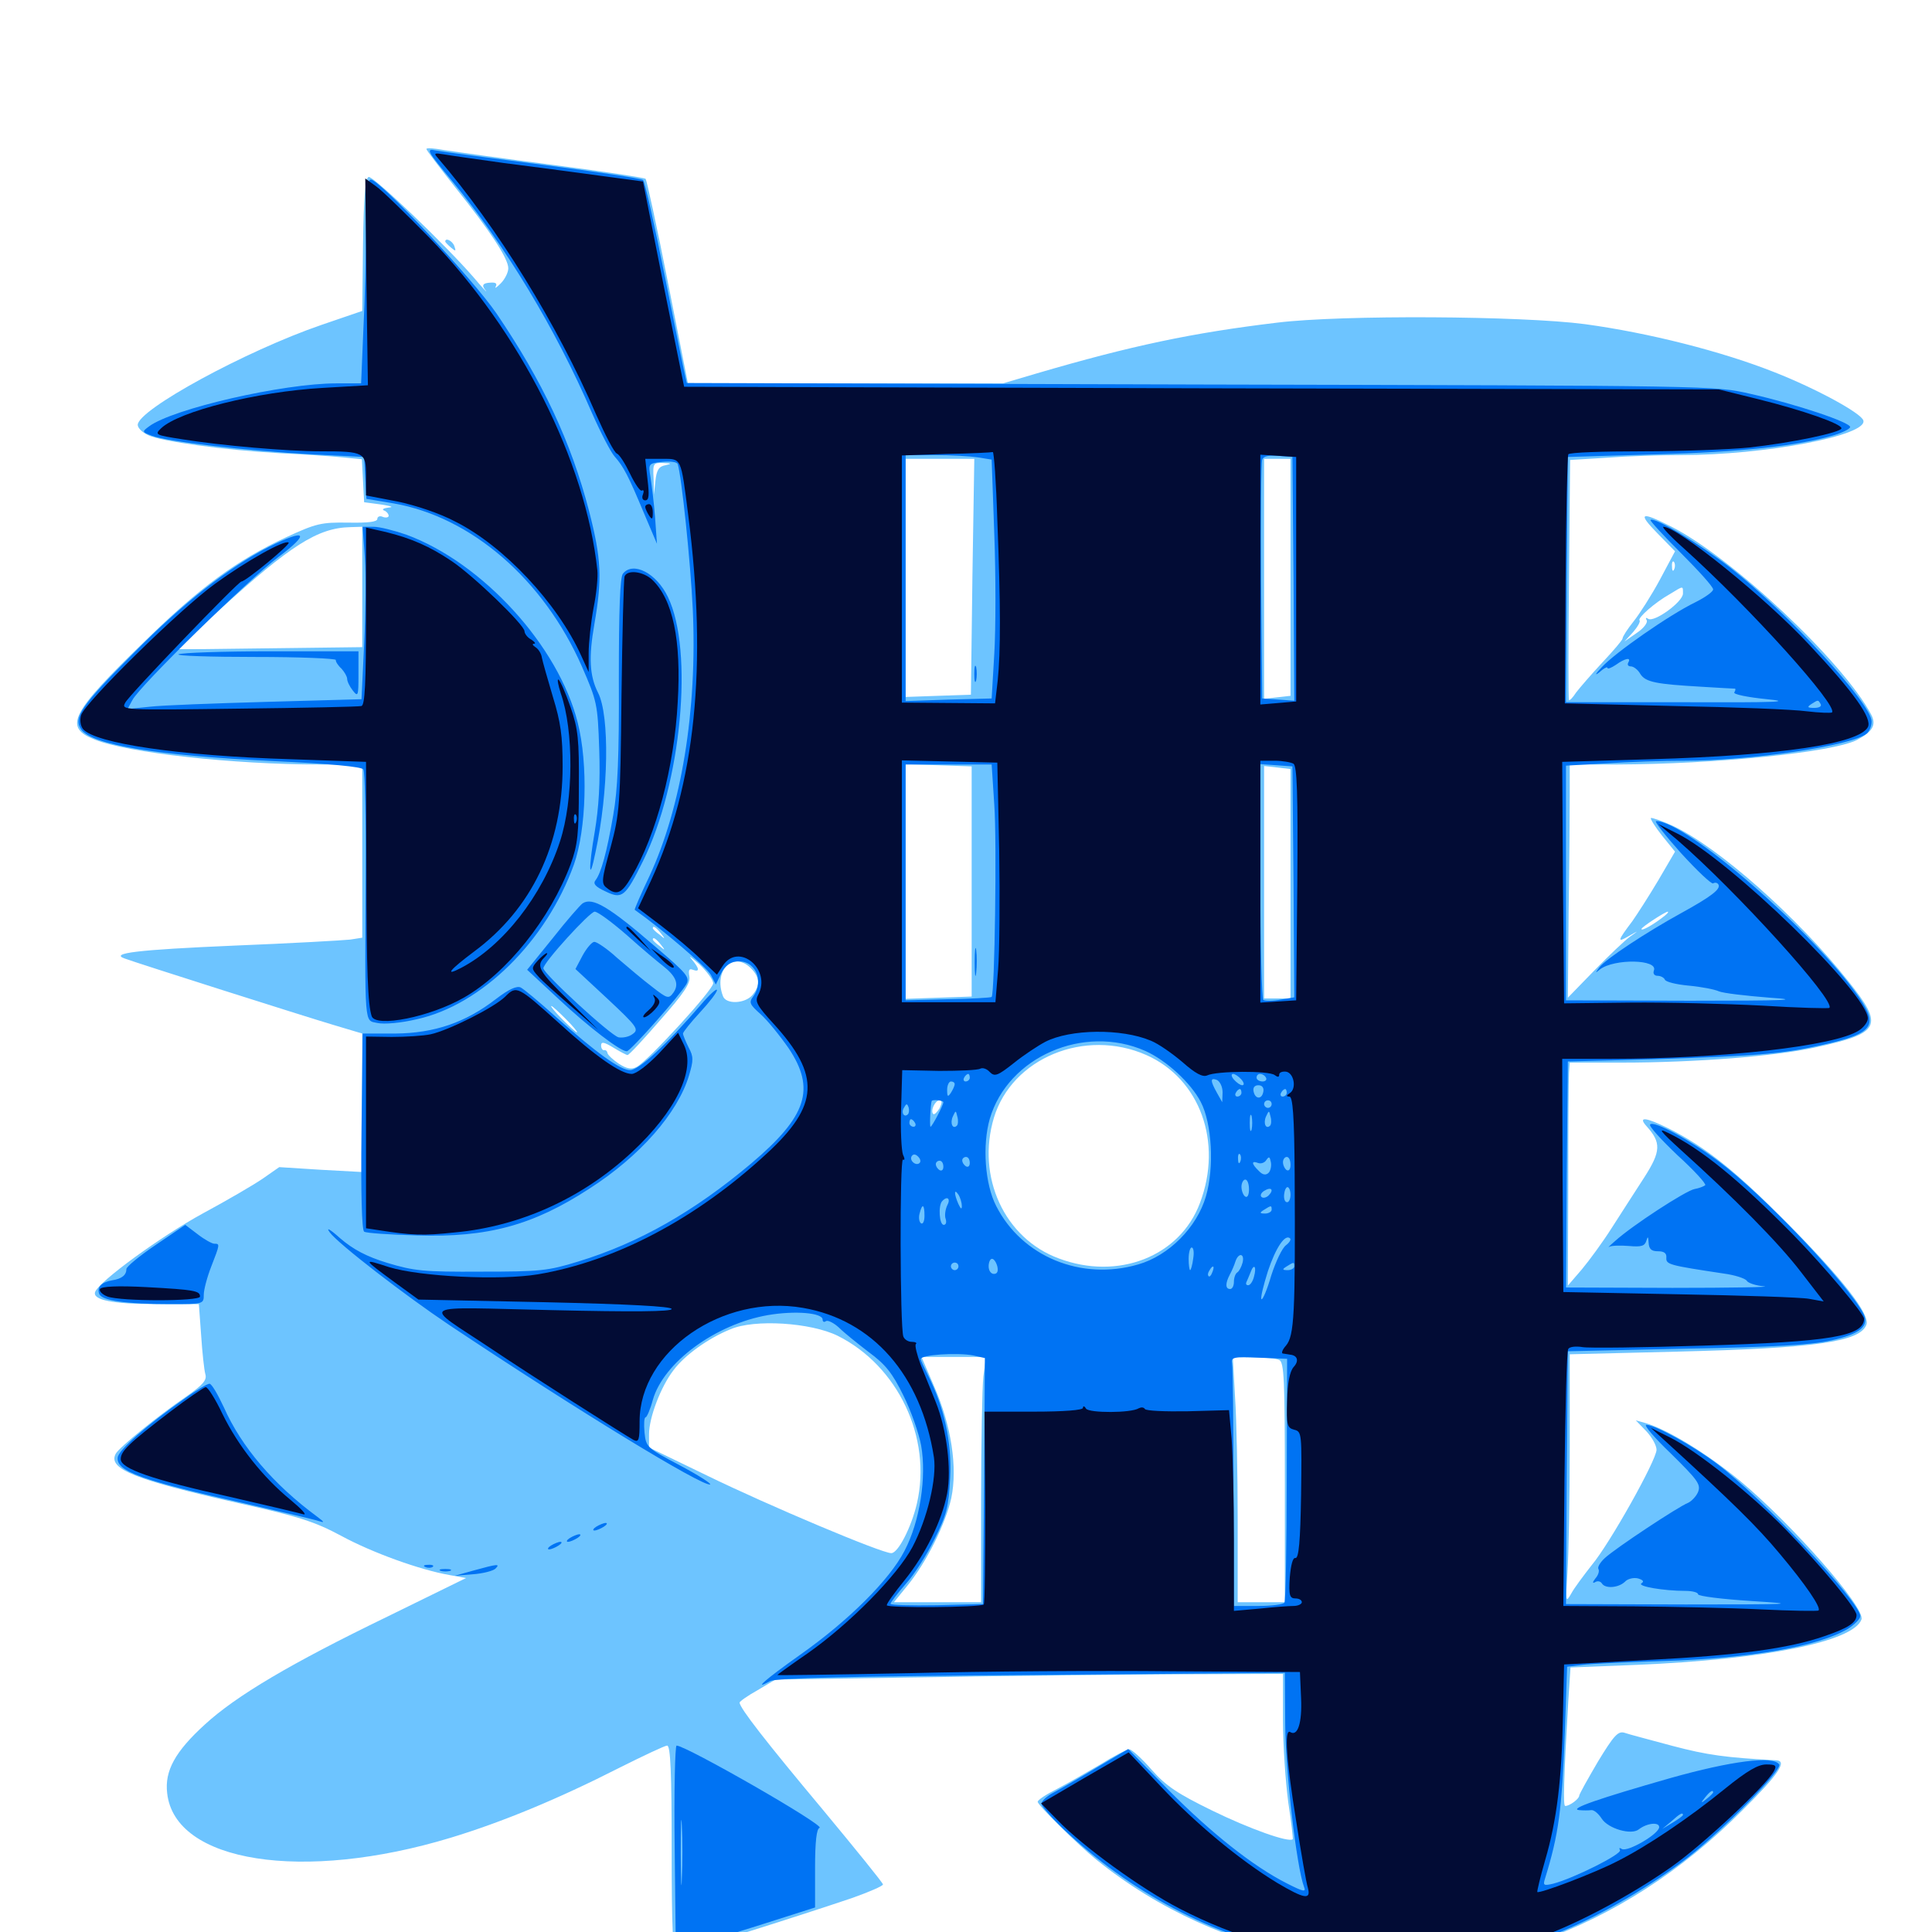 <svg xmlns="http://www.w3.org/2000/svg" viewBox="0 -1000 1000 1000">
	<path fill="#6dc4ff" d="M220.703 -922.852C220.703 -922.266 227.539 -913.281 235.547 -903.125C253.711 -880.469 263.086 -866.211 263.086 -861.133C263.086 -858.984 261.328 -855.469 259.18 -853.32C257.031 -851.172 255.859 -850.391 256.641 -851.758C257.422 -853.32 256.445 -853.906 253.906 -853.711C249.805 -853.516 249.023 -852.344 251.562 -849.414C252.344 -848.242 249.414 -851.367 245.312 -856.25C230.469 -873.438 192.969 -909.18 190.82 -908.398C189.062 -908.008 188.281 -897.656 187.891 -873.438L187.5 -839.062L166.406 -831.836C127.148 -818.359 71.289 -787.891 71.289 -780.078C71.289 -778.516 73.633 -776.172 76.562 -774.805C83.398 -771.484 116.602 -766.992 144.531 -765.43C156.836 -764.844 171.484 -763.867 177.148 -763.281L187.305 -762.305L187.891 -751.172L188.477 -740.039L197.266 -738.867C202.344 -738.086 204.102 -737.5 201.172 -737.305C198.438 -736.914 197.461 -736.328 198.828 -735.742C200 -735.352 201.172 -733.984 201.172 -733.008C201.172 -732.227 199.805 -731.836 198.242 -732.422C196.68 -733.203 195.312 -732.617 195.312 -731.445C195.312 -729.883 190.625 -729.297 180.273 -729.492C166.211 -729.688 163.672 -729.102 148.047 -721.875C122.852 -710.156 103.516 -696.094 75 -668.164C36.328 -630.664 32.812 -623.633 49.023 -617.188C66.016 -610.352 120.703 -604.297 165.625 -604.297H187.5V-559.375V-514.648L181.25 -513.672C177.734 -513.281 150.586 -511.719 121.094 -510.547C70.898 -508.398 56.836 -506.641 64.453 -503.906C70.703 -501.562 158.008 -473.828 172.461 -469.531L187.5 -465.039V-429.102V-393.359L166.016 -394.531L144.531 -395.898L136.133 -390.039C131.641 -386.914 117.578 -378.711 104.883 -371.875C83.398 -360.156 51.172 -336.719 49.219 -331.25C47.852 -327.148 58.203 -325 80.859 -325H102.93L104.102 -308.984C104.688 -300 105.664 -291.016 106.25 -288.867C107.227 -285.742 105.273 -283.398 96.68 -277.344C81.25 -266.797 61.914 -250.977 59.961 -247.656C55.469 -239.648 69.922 -233.984 124.805 -221.68C154.688 -215.039 163.086 -212.305 176.562 -205.078C192.773 -196.289 217.188 -187.5 232.617 -184.766L241.211 -183.203L200.586 -163.281C150.195 -138.867 122.266 -122.266 106.055 -107.422C90.625 -93.359 85.156 -83.398 86.523 -71.875C90.43 -35.938 156.836 -25.586 233.398 -48.828C259.766 -56.836 288.672 -68.75 320.508 -84.961C333.008 -91.211 344.141 -96.484 345.312 -96.484C347.07 -96.484 347.656 -82.031 347.656 -42.773C347.656 -1.172 348.242 10.938 350.195 10.938C352.539 10.938 409.766 -7.031 441.016 -17.578C449.805 -20.703 457.031 -23.828 457.031 -24.609C457.031 -25.391 442.773 -42.969 425.586 -63.672C396.68 -98.242 382.812 -116.016 382.812 -118.75C382.812 -119.336 386.914 -122.266 392.188 -125.195L401.367 -130.664L478.516 -131.836C520.898 -132.617 580.078 -133.203 609.961 -133.398L664.062 -133.594V-109.766C664.062 -96.484 665.43 -77.344 666.797 -67.188C668.359 -57.031 669.336 -48.438 669.141 -48.047C667.188 -46.094 646.484 -53.516 627.344 -62.891C609.375 -71.68 603.516 -75.586 596.094 -83.984C591.016 -89.844 585.742 -94.531 584.57 -94.531C583.203 -94.531 576.367 -91.016 569.531 -86.719C562.5 -82.617 552.344 -76.758 547.07 -74.023C541.602 -71.289 537.109 -68.359 537.109 -67.383C537.109 -65.625 558.008 -45.117 567.383 -37.5C631.836 14.648 721.289 31.055 796.484 4.883C834.57 -8.398 870.703 -31.641 901.758 -62.891C920.508 -81.445 925.195 -88.477 919.531 -88.867C893.359 -90.234 883.594 -91.602 865.82 -96.289C854.297 -99.414 842.969 -102.344 840.82 -103.125C837.5 -104.102 835.352 -101.758 827.148 -88.281C821.875 -79.297 817.383 -71.289 817.383 -70.508C817.383 -68.945 812.5 -65.234 810.156 -65.234C808.984 -65.234 809.375 -78.906 811.719 -119.141L812.891 -136.914L847.266 -138.281C912.891 -141.016 959.18 -150.195 963.477 -161.719C965.82 -167.578 927.539 -211.133 900.781 -233.398C883.789 -247.461 863.086 -260.156 851.562 -263.477L846.68 -264.844L852.148 -259.18C855.078 -256.055 857.422 -251.758 857.422 -249.609C857.422 -244.336 833.203 -200.977 823.828 -189.844C819.727 -184.57 814.844 -178.125 813.281 -175.195C810.352 -170.117 810.352 -170.703 811.328 -186.328C811.914 -195.508 812.5 -224.609 812.5 -250.977V-299.023L867.773 -300.391C939.648 -302.148 962.695 -305.469 966.016 -314.258C968.164 -319.531 953.711 -338.086 924.805 -367.188C898.242 -393.945 883.203 -406.055 863.477 -416.016C851.953 -421.68 847.656 -422.266 852.148 -417.188C859.961 -408.594 859.766 -404.102 850.977 -390.43C846.484 -383.594 839.062 -371.875 834.375 -364.648C829.688 -357.227 822.656 -347.656 818.75 -342.969L811.523 -334.57L811.719 -386.914C811.719 -415.625 811.914 -441.602 812.109 -444.727L812.5 -450H839.453C877.734 -450 918.945 -453.32 939.453 -457.812C973.438 -465.234 975.391 -468.75 956.641 -492.188C930.273 -525.391 889.258 -561.719 865.625 -572.656C859.961 -575.195 854.883 -576.953 854.492 -576.562C854.102 -576.172 856.641 -572.07 860.352 -567.383L866.992 -559.18L858.203 -544.141C853.32 -535.938 847.266 -526.562 844.922 -523.242C837.109 -512.891 836.914 -511.914 842.969 -515.43C848.438 -518.555 848.438 -518.555 843.75 -515.234C841.016 -513.281 832.812 -505.469 825.195 -497.656L811.523 -483.594L811.914 -527.734C812.305 -552.148 812.5 -579.297 812.5 -588.281V-604.297H836.523C888.477 -604.492 948.438 -610.547 961.133 -616.992C969.336 -621.289 971.289 -624.805 968.555 -630.078C954.297 -657.227 896.289 -711.719 864.844 -727.539C849.023 -735.547 847.461 -734.57 858.008 -723.828L866.992 -714.648L859.18 -700C854.883 -691.992 848.633 -682.227 845.508 -678.32C842.383 -674.414 839.844 -670.508 839.844 -669.531C839.844 -668.75 835.156 -663.281 829.492 -657.227C823.828 -651.172 817.773 -644.141 815.82 -641.602C814.062 -638.867 812.305 -637.109 812.109 -637.695C811.719 -638.086 811.719 -666.211 812.109 -700.195L812.695 -761.914L831.641 -763.086C841.992 -763.867 859.375 -764.453 870.117 -764.453C913.477 -764.453 966.992 -774.609 964.453 -782.422C963.086 -786.328 940.039 -798.828 918.75 -807.227C891.211 -818.164 853.32 -827.734 820.312 -832.227C787.5 -836.523 694.727 -837.109 661.133 -833.008C617.188 -827.734 585.547 -821.094 536.328 -806.641L519.141 -801.562H437.5H356.055L345.703 -853.906C340.039 -882.617 334.766 -906.641 334.18 -907.422C333.594 -908.008 311.914 -911.328 286.133 -914.648C260.352 -917.969 235.156 -921.484 230.078 -922.266C224.805 -923.242 220.703 -923.633 220.703 -922.852ZM503.32 -701.562L502.539 -640.43L485.547 -639.844L468.75 -639.258V-700.977V-762.5H486.523H504.297ZM667.969 -701.172V-639.844L661.133 -639.062L654.297 -638.281V-700.391V-762.5H661.133H667.969ZM344.336 -759.18C341.016 -758.594 339.844 -756.641 339.258 -751.172L338.477 -743.945L338.281 -752.344C337.891 -760.156 338.086 -760.547 343.359 -760.352C347.656 -760.156 347.852 -759.961 344.336 -759.18ZM187.5 -696.289V-665.039L140.234 -664.453C114.062 -664.062 92.578 -663.867 92.188 -664.062C91.992 -664.258 101.562 -673.242 113.477 -684.18C150.391 -717.773 164.453 -726.758 181.25 -727.148L187.5 -727.344ZM866.602 -705.469C866.016 -703.906 865.43 -704.492 865.43 -706.641C865.234 -708.789 865.82 -709.961 866.406 -709.18C866.992 -708.594 867.188 -706.836 866.602 -705.469ZM871.875 -703.906C873.242 -705.273 873.242 -706.445 871.875 -707.812C870.703 -708.984 869.922 -708.398 869.922 -705.859C869.922 -703.32 870.703 -702.734 871.875 -703.906ZM871.094 -692.773C871.094 -688.477 856.25 -677.734 853.125 -679.688C851.953 -680.469 851.562 -680.273 852.344 -678.906C852.93 -677.734 850.781 -674.805 847.266 -672.461L840.82 -667.969L845.312 -672.852C847.656 -675.586 849.219 -678.32 848.633 -678.906C847.461 -680.078 856.445 -688.086 864.453 -692.578C871.484 -696.875 871.094 -696.875 871.094 -692.773ZM502.93 -543.75V-484.18L485.938 -483.594L468.75 -483.008V-543.75V-604.492L485.938 -603.906L502.93 -603.32ZM667.969 -542.578V-483.203H661.133H654.297V-543.359V-603.516L661.133 -602.734L667.969 -601.953ZM860.352 -525C855.273 -521.094 849.609 -517.969 849.609 -519.141C849.609 -520.117 861.914 -528.125 863.281 -528.125C863.867 -527.93 862.5 -526.562 860.352 -525ZM341.992 -516.992C344.531 -513.867 344.336 -513.672 341.406 -516.211C339.453 -517.578 337.891 -519.141 337.891 -519.531C337.891 -521.094 339.453 -520.117 341.992 -516.992ZM341.992 -511.133C344.531 -508.008 344.336 -507.812 341.406 -510.352C339.453 -511.719 337.891 -513.281 337.891 -513.672C337.891 -515.234 339.453 -514.258 341.992 -511.133ZM369.141 -491.016C369.141 -487.695 335.742 -451.172 329.688 -447.852C326.953 -446.289 324.609 -446.68 320.312 -449.414C317.383 -451.367 314.648 -453.906 314.453 -454.883C314.258 -456.055 313.477 -456.641 312.695 -456.445C311.914 -456.25 311.133 -457.422 311.133 -458.789C311.133 -460.938 312.5 -460.742 317.383 -457.812C320.898 -455.664 324.219 -453.906 324.805 -453.906C325.586 -453.906 333.203 -462.109 341.797 -472.07C353.906 -485.742 357.422 -491.016 356.836 -494.531C356.25 -497.852 356.641 -498.828 358.594 -498.047C362.305 -496.68 362.109 -498.633 358.008 -503.516C356.055 -505.859 357.812 -504.492 361.914 -500.977C365.82 -497.266 369.141 -492.773 369.141 -491.016ZM388.672 -498.828C393.359 -494.141 393.555 -489.648 389.258 -484.766C385.352 -480.469 375.781 -480.078 374.219 -484.375C369.141 -497.656 379.492 -508.008 388.672 -498.828ZM292.969 -472.461C296.68 -468.75 299.219 -465.625 298.633 -465.625C298.047 -465.625 294.727 -468.75 291.016 -472.461C287.305 -476.172 284.766 -479.297 285.352 -479.297C285.938 -479.297 289.258 -476.172 292.969 -472.461ZM593.359 -453.906C621.094 -441.602 633.008 -408.789 621.094 -377.344C610.742 -349.609 578.711 -337.109 548.047 -348.633C519.922 -358.984 505.273 -390.82 514.453 -421.484C523.828 -452.344 561.523 -467.969 593.359 -453.906ZM486.328 -426.367C484.961 -424.219 483.594 -422.852 483.008 -423.438C481.445 -425 483.984 -430.469 486.328 -430.469C487.695 -430.469 487.695 -429.297 486.328 -426.367ZM606.445 -333.203C607.031 -333.789 606.055 -334.961 604.102 -335.547C601.367 -336.719 601.172 -336.523 602.93 -334.57C604.297 -333.203 605.859 -332.617 606.445 -333.203ZM622.461 -310.938C621.875 -309.57 621.484 -310.547 621.484 -313.281C621.484 -316.016 621.875 -316.992 622.461 -315.82C622.852 -314.453 622.852 -312.109 622.461 -310.938ZM433.594 -308.594C464.844 -292.969 482.422 -255.859 474.609 -221.875C471.68 -209.375 464.844 -196.094 461.328 -196.094C456.25 -196.094 397.852 -220.703 365.82 -236.328L335.938 -250.781V-257.617C335.938 -266.211 341.992 -282.227 348.633 -290.82C354.297 -298.438 366.406 -307.227 377.93 -311.914C390.43 -317.383 419.727 -315.43 433.594 -308.594ZM537.109 -305.469C537.109 -303.32 536.719 -301.562 536.328 -301.562C535.938 -301.562 535.156 -303.32 534.57 -305.469C533.984 -307.617 534.375 -309.375 535.352 -309.375C536.328 -309.375 537.109 -307.617 537.109 -305.469ZM508.984 -287.5C508.398 -281.836 507.812 -253.125 507.812 -224.023V-170.703H485.156H462.695L469.531 -179.102C479.492 -191.211 489.453 -211.328 492.383 -224.609C495.703 -240.43 492.383 -262.109 483.594 -282.227L476.953 -297.656H493.555H510.352ZM532.617 -293.359C532.031 -291.797 531.445 -292.383 531.445 -294.531C531.25 -296.68 531.836 -297.852 532.422 -297.07C533.008 -296.484 533.203 -294.727 532.617 -293.359ZM662.109 -296.094C664.648 -294.922 665.039 -285.938 665.039 -232.617V-170.703H652.93H640.625V-213.281C640.625 -236.914 640.039 -265.43 639.258 -276.758L638.086 -297.656L648.633 -297.461C654.492 -297.461 660.547 -296.875 662.109 -296.094ZM230.469 -875C230.469 -874.609 231.836 -873.242 233.398 -871.875C235.938 -869.727 236.133 -869.922 235.156 -872.656C234.18 -875.391 230.469 -877.148 230.469 -875Z"/>
	<path fill="#0073f3" d="M234.375 -905.859C261.523 -872.852 287.5 -830.078 306.445 -786.133C310.938 -775.977 316.211 -765.82 318.164 -763.672C322.656 -758.594 325.195 -753.906 333.398 -734.18L340.039 -718.555L339.062 -732.227C338.477 -739.844 337.305 -749.023 336.719 -752.93C335.547 -759.961 335.547 -760.156 342.773 -760.938C346.875 -761.328 350.391 -760.938 350.781 -759.766C352.734 -753.906 357.422 -709.375 358.594 -684.375C360.938 -632.422 352.734 -582.227 336.133 -546.484C331.641 -537.109 328.32 -529.297 328.516 -529.102C342.383 -519.336 366.016 -499.219 367.969 -495.312L370.508 -490.43L373.242 -496.094C375 -499.805 377.734 -501.953 381.055 -502.344C390.625 -503.516 395.898 -492.578 389.844 -484.18C387.5 -481.055 388.086 -480.078 393.75 -475C397.266 -471.875 403.711 -463.867 408.203 -457.422C422.266 -436.328 417.773 -422.266 388.672 -397.656C359.18 -372.852 330.664 -356.641 299.414 -347.07C283.594 -342.188 279.492 -341.797 249.023 -341.797C219.336 -341.602 214.258 -342.188 200.586 -346.289C189.648 -349.609 182.812 -353.32 176.172 -358.984C170.703 -363.867 168.555 -365.039 170.703 -362.109C175.195 -356.055 209.961 -329.297 232.422 -314.258C299.219 -269.727 363.672 -230.469 367.578 -231.641C368.359 -232.031 361.328 -236.523 351.758 -241.602C334.766 -250.586 334.375 -250.977 333.594 -258.594C333.203 -262.891 333.398 -266.406 334.18 -266.406C334.766 -266.406 336.523 -270.312 337.891 -275.391C343.359 -294.727 370.312 -314.648 397.656 -319.336C411.523 -321.68 425.781 -320.508 425.781 -316.992C425.781 -315.82 426.562 -315.43 427.539 -316.211C428.516 -316.797 431.641 -315.234 434.18 -312.891C436.719 -310.352 443.75 -304.688 449.609 -300.195C458.398 -293.75 461.914 -289.258 467.578 -277.734C471.484 -269.922 475.586 -258.203 476.758 -251.953C479.688 -235.547 476.172 -212.5 468.164 -197.266C460.352 -182.227 439.453 -161.328 414.258 -143.555C395.508 -130.273 389.453 -124.805 398.633 -129.883C401.562 -131.445 441.602 -132.422 533.984 -133.008L665.039 -134.18L665.234 -107.031C665.43 -82.617 671.094 -33.594 675 -23.242C676.172 -20.508 674.414 -20.898 666.016 -25.195C648.633 -33.984 626.953 -51.172 604.883 -73.438L583.984 -94.727L567.773 -85.156C558.984 -79.883 548.828 -74.023 545.508 -72.266C541.992 -70.508 539.062 -67.773 539.062 -66.406C539.062 -64.844 545.508 -57.812 553.32 -50.586C624.805 15.039 724.414 34.57 808.984 -0.586C829.688 -9.18 855.664 -24.609 874.023 -38.867C892.383 -53.32 922.656 -83.984 920.898 -86.719C917.969 -91.406 895.898 -88.477 864.648 -79.688C827.734 -69.141 811.719 -63.672 817.383 -63.086C819.531 -62.891 822.266 -62.891 823.633 -63.086C825 -63.281 827.344 -61.328 829.102 -58.594C832.422 -53.516 844.336 -50 848.242 -53.125C852.539 -56.445 858.789 -57.031 858.789 -54.297C858.789 -50.781 842.383 -41.211 839.453 -42.969C838.281 -43.75 837.891 -43.555 838.477 -42.383C839.844 -40.43 814.453 -27.734 803.906 -25C799.023 -23.828 798.633 -24.219 799.609 -27.344C806.836 -50.781 808.398 -62.5 809.961 -103.711L811.133 -137.305L819.141 -138.281C823.633 -138.867 842.188 -139.648 860.352 -140.234C906.055 -141.602 941.406 -147.852 956.641 -157.031C959.961 -159.18 962.891 -162.109 962.891 -163.477C962.891 -170.703 911.523 -225.391 888.672 -242.383C876.562 -251.562 856.641 -262.5 852.148 -262.5C850.586 -262.5 856.445 -255.664 865.039 -247.461C878.711 -233.984 880.469 -231.641 878.906 -227.734C877.93 -225.391 875.391 -222.852 873.633 -222.07C868.945 -220.312 836.133 -198.633 830.664 -193.555C828.32 -191.406 826.758 -188.867 827.344 -187.891C827.93 -186.914 827.344 -184.766 825.781 -183.008C824.219 -181.055 824.219 -180.273 825.586 -181.055C826.758 -181.836 828.32 -181.641 829.102 -180.469C830.859 -177.539 837.695 -178.125 841.016 -181.25C842.383 -182.812 845.508 -183.594 847.852 -183.008C850.391 -182.227 851.172 -181.445 849.609 -180.469C847.266 -178.906 861.328 -176.562 872.266 -176.562C875.977 -176.562 878.906 -175.781 878.906 -174.805C878.906 -173.828 891.406 -172.266 906.836 -171.289C931.836 -169.727 928.516 -169.531 872.461 -169.531L810.547 -169.727L810.938 -235.156L811.523 -300.586L873.047 -301.953C917.773 -302.734 938.281 -303.906 948.047 -306.25C962.891 -309.57 967.773 -313.672 964.453 -320.117C956.445 -335.547 912.695 -381.641 889.648 -398.828C874.805 -409.961 856.055 -420.117 854.102 -417.969C853.32 -417.188 859.766 -410.156 868.164 -402.148C876.758 -394.336 883.203 -387.305 882.617 -386.523C881.836 -385.938 879.492 -384.961 877.148 -384.57C872.656 -383.789 844.727 -365.625 835.938 -357.617C833.203 -355.273 831.836 -353.906 833.008 -354.688C833.984 -355.273 838.672 -355.469 843.164 -355.078C849.609 -354.492 851.367 -355.078 852.148 -357.812C852.93 -360.352 853.125 -359.961 853.32 -356.836C853.516 -353.516 854.688 -352.344 858.203 -352.344C861.328 -352.344 862.695 -351.367 862.5 -349.023C862.305 -345.508 863.672 -345.117 892.188 -340.82C898.047 -340.039 903.32 -338.281 904.102 -337.109C904.688 -335.938 908.789 -334.57 913.086 -334.18C917.383 -333.789 896.094 -333.398 865.625 -333.398L810.547 -333.594L810.938 -392.188L811.523 -450.586L834.961 -451.172C900.586 -452.93 918.359 -454.102 935.938 -457.617C969.531 -464.453 973.047 -467.969 962.109 -483.984C939.062 -517.383 872.852 -575 857.227 -575C856.055 -575 861.914 -567.578 870.117 -558.398C878.516 -549.219 885.938 -542.188 886.719 -542.773C887.695 -543.359 888.867 -543.164 889.453 -542.188C890.82 -539.844 885.742 -535.938 870.117 -527.344C852.344 -517.578 831.25 -503.711 827.93 -499.414C825.586 -496.289 825.586 -496.094 828.125 -498.242C835.547 -503.906 858.398 -503.516 856.055 -497.656C855.469 -496.094 856.25 -494.922 858.008 -494.922C859.57 -494.922 861.328 -493.945 861.719 -492.969C862.109 -491.797 867.578 -490.43 874.023 -489.844C880.469 -489.258 887.5 -487.891 889.648 -486.914C891.797 -485.938 903.711 -484.57 916.016 -483.594C933.398 -482.422 924.219 -482.031 874.609 -482.031L810.547 -482.227V-542.969V-603.711L831.445 -604.883C842.773 -605.664 861.133 -606.25 871.875 -606.25C906.25 -606.25 958.789 -614.062 966.211 -620.312C967.578 -621.484 968.75 -624.219 968.75 -626.562C968.75 -635.742 925 -683.203 895.508 -706.25C879.688 -718.555 856.25 -732.617 854.297 -730.859C853.906 -730.469 861.133 -722.656 870.117 -713.672C879.297 -704.492 886.719 -696.289 886.719 -694.922C886.719 -693.75 882.617 -690.82 877.539 -688.281C863.867 -681.641 835.938 -662.109 829.102 -654.688C825.781 -651.172 825.195 -650 827.734 -651.953C830.078 -654.102 832.031 -655.078 832.031 -654.297C832.031 -653.516 833.984 -654.297 836.328 -655.859C841.211 -659.375 844.531 -659.961 842.773 -657.031C842.188 -655.859 842.773 -655.078 844.141 -655.078C845.508 -655.078 847.852 -653.32 849.023 -651.172C851.758 -646.875 857.227 -645.898 880.859 -644.531C890.039 -643.945 897.656 -643.555 898.047 -643.555C898.438 -643.359 898.242 -642.578 897.656 -641.602C897.07 -640.625 904.688 -639.062 914.648 -638.086C928.516 -636.719 918.945 -636.328 871.484 -636.523H810.547L810.938 -700L811.523 -763.477L857.422 -764.844C901.172 -766.016 930.078 -769.141 948.828 -774.609C953.516 -775.977 957.422 -777.93 957.617 -778.906C958.203 -781.25 929.688 -790.82 906.25 -796.094C887.695 -800.391 887.109 -800.391 621.68 -800.977L355.469 -801.758L354.492 -806.055C353.906 -808.398 349.219 -831.641 343.945 -857.812C338.672 -883.984 333.789 -906.055 332.812 -906.836C331.836 -907.617 308.594 -911.133 281.25 -914.648C253.906 -918.164 228.906 -921.484 225.781 -922.07C220.312 -923.242 220.703 -922.266 234.375 -905.859ZM506.055 -763.281L513.281 -762.109L514.648 -723.438C515.43 -702.344 515.43 -674.609 514.648 -661.719L513.281 -638.477L491.016 -637.891L468.75 -637.109V-700.781V-764.453H483.984C492.188 -764.453 502.148 -763.867 506.055 -763.281ZM669.531 -700.391L669.922 -637.305L661.719 -637.891L653.32 -638.477L652.734 -699.023C652.539 -732.227 652.734 -760.742 653.32 -762.109C653.906 -763.867 656.836 -764.453 661.523 -764.062L668.945 -763.477ZM942.383 -635.547C942.969 -634.375 941.602 -633.594 939.062 -633.594C935.547 -633.594 935.156 -633.984 937.5 -635.547C941.211 -637.891 941.016 -637.891 942.383 -635.547ZM514.648 -583.398C516.016 -564.062 514.844 -485.742 513.281 -483.984C512.891 -483.594 502.734 -483.008 490.625 -482.812L468.75 -482.227V-543.359V-604.297H491.016H513.281ZM669.531 -543.555L669.922 -483.789L662.891 -482.617C658.789 -481.836 654.883 -481.836 653.906 -482.422C653.125 -483.008 652.344 -510.742 652.344 -543.945V-604.492L660.742 -603.906L668.945 -603.32ZM592.773 -456.055C603.711 -451.172 616.406 -439.453 621.484 -429.688C627.344 -418.555 628.516 -395.703 624.219 -380.859C619.531 -364.648 604.883 -350 589.062 -345.508C559.57 -336.914 528.906 -349.609 515.625 -375.781C509.766 -387.109 508.398 -407.227 512.305 -420.898C521.68 -452.93 560.938 -470.117 592.773 -456.055ZM470.117 -437.891C470.508 -439.062 470.508 -441.406 470.117 -442.773C469.531 -443.945 469.141 -442.969 469.141 -440.234C469.141 -437.5 469.531 -436.523 470.117 -437.891ZM480.469 -441.016C480.469 -442.383 479.297 -443.555 477.734 -443.555C476.172 -443.555 475.586 -441.992 476.172 -439.844C477.148 -436.133 480.469 -436.914 480.469 -441.016ZM488.672 -439.844C489.258 -441.992 488.672 -443.555 487.305 -443.555C485.938 -443.555 484.961 -441.602 485.156 -439.062C485.352 -434.18 487.305 -434.57 488.672 -439.844ZM501.953 -442.188C501.953 -441.211 500.977 -440.234 499.805 -440.234C498.828 -440.234 498.438 -441.211 499.023 -442.188C499.609 -443.359 500.586 -444.141 501.172 -444.141C501.562 -444.141 501.953 -443.359 501.953 -442.188ZM642.578 -441.211C643.945 -439.648 644.141 -438.281 642.969 -438.281C641.992 -438.281 640.039 -439.648 638.672 -441.211C637.305 -442.773 637.109 -444.141 638.281 -444.141C639.258 -444.141 641.211 -442.773 642.578 -441.211ZM655.273 -442.188C655.859 -441.211 655.078 -440.234 653.516 -440.234C651.758 -440.234 650.391 -441.211 650.391 -442.188C650.391 -443.359 651.172 -444.141 652.148 -444.141C653.32 -444.141 654.688 -443.359 655.273 -442.188ZM667.969 -442.188C667.969 -444.531 667.773 -444.531 664.062 -442.188C661.523 -440.625 661.719 -440.234 664.648 -440.234C666.406 -440.234 667.969 -441.211 667.969 -442.188ZM632.812 -434.57L632.617 -429.492L629.883 -434.375C626.367 -440.625 626.367 -442.383 629.883 -441.016C631.445 -440.234 632.812 -437.5 632.812 -434.57ZM494.141 -438.867C494.141 -437.891 493.164 -435.938 492.188 -434.375C490.625 -432.031 490.234 -432.227 490.234 -435.938C490.234 -438.281 491.211 -440.234 492.188 -440.234C493.359 -440.234 494.141 -439.648 494.141 -438.867ZM505.273 -435.938C505.859 -437.305 505.664 -439.062 505.078 -439.648C504.492 -440.43 503.906 -439.258 504.102 -437.109C504.102 -434.961 504.688 -434.375 505.273 -435.938ZM500 -437.5C500 -437.891 499.219 -438.281 498.047 -438.281C497.07 -438.281 496.094 -437.305 496.094 -436.133C496.094 -435.156 497.07 -434.766 498.047 -435.352C499.219 -435.938 500 -436.914 500 -437.5ZM653.906 -434.961C653.125 -430.664 649.609 -431.055 648.828 -435.156C648.438 -437.109 649.414 -438.281 651.367 -438.281C653.32 -438.281 654.297 -436.914 653.906 -434.961ZM642.578 -434.375C642.578 -433.398 641.602 -432.422 640.43 -432.422C639.453 -432.422 639.062 -433.398 639.648 -434.375C640.234 -435.547 641.211 -436.328 641.797 -436.328C642.188 -436.328 642.578 -435.547 642.578 -434.375ZM666.016 -434.375C666.016 -433.398 665.039 -432.422 663.867 -432.422C662.891 -432.422 662.5 -433.398 663.086 -434.375C663.672 -435.547 664.648 -436.328 665.234 -436.328C665.625 -436.328 666.016 -435.547 666.016 -434.375ZM488.281 -429.492C488.281 -427.93 482.422 -416.797 481.641 -416.797C481.055 -416.797 481.641 -428.516 482.227 -430.078C482.617 -431.055 488.281 -430.469 488.281 -429.492ZM658.203 -428.516C658.203 -427.539 657.422 -426.562 656.25 -426.562C655.273 -426.562 654.297 -427.539 654.297 -428.516C654.297 -429.688 655.273 -430.469 656.25 -430.469C657.422 -430.469 658.203 -429.688 658.203 -428.516ZM469.922 -423.242C467.969 -421.289 466.211 -424.219 467.969 -426.758C469.141 -428.906 469.531 -428.906 470.312 -426.758C470.703 -425.391 470.508 -423.828 469.922 -423.242ZM644.531 -425.781C644.531 -426.172 643.75 -426.562 642.578 -426.562C641.602 -426.562 640.625 -425.586 640.625 -424.414C640.625 -423.438 641.602 -423.047 642.578 -423.633C643.75 -424.219 644.531 -425.195 644.531 -425.781ZM495.312 -417.383C493.164 -415.234 491.602 -418.555 493.164 -422.07C494.727 -425.391 494.727 -425.391 495.508 -422.07C496.094 -420.117 495.898 -417.969 495.312 -417.383ZM647.852 -415.43C647.266 -413.477 646.875 -415.039 646.875 -418.75C646.875 -422.461 647.266 -424.023 647.852 -422.266C648.242 -420.312 648.242 -417.188 647.852 -415.43ZM657.422 -417.383C655.273 -415.234 653.711 -418.555 655.273 -422.07C656.836 -425.391 656.836 -425.391 657.617 -422.07C658.203 -420.117 658.008 -417.969 657.422 -417.383ZM473.633 -418.75C474.219 -417.773 473.828 -416.797 472.852 -416.797C471.68 -416.797 470.703 -417.773 470.703 -418.75C470.703 -419.922 471.094 -420.703 471.484 -420.703C472.07 -420.703 473.047 -419.922 473.633 -418.75ZM501.953 -416.797C501.953 -417.969 501.562 -418.75 501.172 -418.75C500.586 -418.75 499.609 -417.969 499.023 -416.797C498.438 -415.82 498.828 -414.844 499.805 -414.844C500.977 -414.844 501.953 -415.82 501.953 -416.797ZM474.609 -406.836C474.609 -408.203 473.438 -410.547 471.875 -411.914C469.531 -414.258 468.945 -414.062 467.969 -410.547C467.383 -408.203 467.383 -405.859 467.773 -405.273C468.359 -404.883 468.75 -405.469 468.75 -407.031C468.75 -408.984 469.336 -408.984 471.68 -407.031C473.828 -405.273 474.609 -405.078 474.609 -406.836ZM485.742 -406.836C486.914 -408.789 487.305 -411.523 486.328 -412.891C485.156 -414.648 484.18 -414.258 482.422 -410.938C479.492 -405.664 482.617 -401.758 485.742 -406.836ZM658.203 -408.789C658.203 -411.133 657.422 -412.891 656.25 -412.891C655.273 -412.891 654.297 -411.719 654.297 -410.156C654.297 -408.594 655.273 -406.641 656.25 -406.055C657.422 -405.469 658.203 -406.641 658.203 -408.789ZM667.969 -409.961C667.969 -411.523 667.578 -412.891 667.188 -412.891C666.797 -412.891 666.016 -411.523 665.234 -409.961C664.648 -408.398 665.039 -407.031 666.016 -407.031C667.188 -407.031 667.969 -408.398 667.969 -409.961ZM500.195 -406.445C501.562 -407.812 501.562 -408.984 500.391 -409.766C499.219 -410.352 497.656 -409.961 497.07 -408.789C495.117 -405.859 497.656 -403.906 500.195 -406.445ZM648.438 -409.18C648.438 -410.156 647.656 -410.938 646.484 -410.938C645.508 -410.938 644.531 -409.57 644.531 -407.812C644.531 -406.25 645.508 -405.469 646.484 -406.055C647.656 -406.641 648.438 -408.008 648.438 -409.18ZM475.977 -398.047C474.219 -396.289 470.508 -399.219 471.875 -401.562C472.656 -402.734 473.828 -402.734 475.195 -401.367C476.367 -400.195 476.758 -398.828 475.977 -398.047ZM641.992 -398.828C641.406 -397.266 640.82 -397.852 640.82 -400C640.625 -402.148 641.211 -403.32 641.797 -402.539C642.383 -401.953 642.578 -400.195 641.992 -398.828ZM501.953 -398.047C501.953 -396.484 501.172 -395.703 500 -396.289C499.023 -396.875 498.047 -398.242 498.047 -399.414C498.047 -400.391 499.023 -401.172 500 -401.172C501.172 -401.172 501.953 -399.805 501.953 -398.047ZM656.641 -392.969C655.273 -391.602 653.516 -391.797 651.562 -393.945C647.656 -397.656 647.656 -399.414 651.172 -398.047C652.734 -397.461 654.688 -398.242 655.469 -399.609C656.836 -401.562 657.227 -401.367 657.812 -398.438C658.203 -396.484 657.617 -393.945 656.641 -392.969ZM667.969 -397.07C667.969 -394.922 667.188 -393.75 666.016 -394.336C665.039 -394.922 664.062 -396.875 664.062 -398.438C664.062 -400 665.039 -401.172 666.016 -401.172C667.188 -401.172 667.969 -399.414 667.969 -397.07ZM488.281 -396.094C488.281 -394.531 487.5 -393.75 486.328 -394.336C485.352 -394.922 484.375 -396.289 484.375 -397.461C484.375 -398.438 485.352 -399.219 486.328 -399.219C487.5 -399.219 488.281 -397.852 488.281 -396.094ZM470.703 -390.43C470.703 -395.508 470.312 -396.094 468.164 -393.945C466.016 -391.992 466.602 -385.547 468.75 -385.547C469.922 -385.547 470.703 -387.695 470.703 -390.43ZM484.375 -387.109C484.375 -387.891 483.398 -389.844 482.422 -391.406C480.859 -393.75 480.469 -393.555 480.469 -390.039C480.469 -387.5 481.445 -385.547 482.422 -385.547C483.594 -385.547 484.375 -386.133 484.375 -387.109ZM475.977 -387.109C476.562 -388.477 476.367 -390.234 475.781 -390.82C475.195 -391.602 474.609 -390.43 474.805 -388.281C474.805 -386.133 475.391 -385.547 475.977 -387.109ZM494.922 -388.281C493.555 -391.797 492.188 -392.383 492.188 -389.648C492.188 -388.477 492.969 -387.109 494.141 -386.523C495.312 -385.938 495.508 -386.719 494.922 -388.281ZM646.484 -384.375C646.484 -381.641 645.703 -379.883 644.531 -380.664C643.555 -381.25 642.578 -383.594 642.578 -385.742C642.578 -387.695 643.555 -389.453 644.531 -389.453C645.703 -389.453 646.484 -387.109 646.484 -384.375ZM656.641 -381.25C655.469 -380.078 653.711 -379.688 652.93 -380.469C652.148 -381.25 652.734 -382.617 654.297 -383.594C658.008 -385.938 659.57 -384.18 656.641 -381.25ZM667.969 -381.641C667.969 -379.492 667.188 -377.734 666.211 -377.734C665.039 -377.734 664.453 -379.492 664.648 -381.641C664.844 -383.789 665.625 -385.547 666.406 -385.547C667.188 -385.547 667.969 -383.789 667.969 -381.641ZM497.852 -375.781C497.852 -373.828 497.266 -374.219 496.094 -376.758C493.75 -382.031 493.75 -385.156 496.094 -381.641C497.07 -380.078 497.852 -377.344 497.852 -375.781ZM471.289 -376.758C472.656 -380.078 471.484 -380.664 469.727 -377.539C468.945 -376.367 468.75 -375.195 469.336 -374.609C469.727 -374.023 470.703 -375 471.289 -376.758ZM490.234 -375.977C489.258 -373.828 488.867 -370.703 489.453 -369.141C490.039 -367.383 489.648 -366.016 488.477 -366.016C486.133 -366.016 485.547 -376.172 487.695 -378.32C490.43 -381.25 492.188 -379.492 490.234 -375.977ZM643.555 -375.781C642.969 -376.953 641.992 -377.734 641.406 -377.734C641.016 -377.734 640.625 -376.953 640.625 -375.781C640.625 -374.805 641.602 -373.828 642.773 -373.828C643.75 -373.828 644.141 -374.805 643.555 -375.781ZM478.516 -370.703C478.516 -367.969 477.734 -366.211 476.758 -366.797C475.781 -367.383 475.391 -369.727 475.977 -371.875C477.344 -377.344 478.516 -376.758 478.516 -370.703ZM658.203 -373.828C658.203 -372.852 656.641 -371.875 654.883 -371.875C651.953 -371.875 651.758 -372.266 654.297 -373.828C658.008 -376.172 658.203 -376.172 658.203 -373.828ZM639.062 -367.578C640.234 -368.75 640.82 -370.312 640.43 -370.898C639.062 -372.266 636.719 -369.922 636.719 -367.188C636.719 -366.016 637.695 -366.211 639.062 -367.578ZM509.961 -365.43C511.328 -366.797 511.914 -368.359 511.328 -368.945C510.742 -369.531 509.57 -368.555 508.984 -366.602C507.812 -363.867 508.008 -363.672 509.961 -365.43ZM501.953 -366.016C501.953 -370.117 496.68 -367.773 494.336 -362.695C492.188 -357.422 492.188 -357.422 495.312 -361.133C496.875 -363.281 499.219 -364.844 500.195 -364.648C501.172 -364.258 501.953 -365.039 501.953 -366.016ZM646.484 -366.016C646.484 -367.188 646.094 -367.969 645.703 -367.969C645.117 -367.969 644.141 -367.188 643.555 -366.016C642.969 -365.039 643.359 -364.062 644.336 -364.062C645.508 -364.062 646.484 -365.039 646.484 -366.016ZM667.969 -366.211C667.969 -367.188 666.992 -367.969 665.82 -367.969C664.844 -367.969 664.453 -367.188 665.039 -366.016C665.625 -365.039 665.234 -364.062 664.258 -364.062C663.086 -364.062 662.109 -363.086 662.109 -361.914C662.109 -360.352 663.086 -360.352 665.039 -362.109C666.602 -363.477 667.969 -365.234 667.969 -366.211ZM658.203 -361.914C658.203 -364.258 657.422 -366.016 656.25 -366.016C655.273 -366.016 654.297 -364.844 654.297 -363.281C654.297 -361.719 655.273 -359.766 656.25 -359.18C657.422 -358.594 658.203 -359.766 658.203 -361.914ZM480.078 -356.055C481.641 -357.031 482.422 -359.375 482.031 -361.328C481.25 -364.648 481.055 -364.648 479.688 -360.547C478.906 -358.203 477.344 -356.641 476.367 -357.227C475.391 -358.008 474.609 -357.422 474.609 -356.445C474.609 -353.906 476.562 -353.711 480.078 -356.055ZM626.953 -362.109C626.953 -363.281 626.562 -364.062 626.172 -364.062C625.586 -364.062 624.609 -363.281 624.023 -362.109C623.438 -361.133 623.828 -360.156 624.805 -360.156C625.977 -360.156 626.953 -361.133 626.953 -362.109ZM470.898 -357.617C472.266 -358.984 472.852 -360.547 472.266 -361.133C471.68 -361.719 470.508 -360.742 469.922 -358.789C468.75 -356.055 468.945 -355.859 470.898 -357.617ZM517.578 -358.203C517.578 -361.914 515.43 -363.281 513.086 -360.938C511.523 -359.375 513.672 -354.297 515.82 -354.297C516.797 -354.297 517.578 -356.055 517.578 -358.203ZM650.781 -356.836C651.367 -359.766 651.367 -362.109 650.977 -362.109C649.609 -362.109 648.047 -356.445 648.828 -353.906C649.414 -352.539 650.195 -353.711 650.781 -356.836ZM490.234 -355.664C490.234 -358.203 489.258 -360.156 488.086 -360.156C486.719 -360.156 486.328 -358.203 486.719 -355.273C487.305 -352.539 486.914 -350.391 486.133 -350.391C485.156 -350.391 484.375 -348.828 484.375 -347.07C484.57 -343.945 484.766 -343.945 487.305 -347.266C488.867 -349.414 490.234 -353.125 490.234 -355.664ZM508.594 -357.227C507.812 -358.789 506.055 -360.156 504.492 -360.156C502.148 -360.156 502.148 -359.766 504.688 -357.227C506.25 -355.664 508.008 -354.297 508.594 -354.297C509.18 -354.297 509.18 -355.664 508.594 -357.227ZM642.578 -357.227C642.578 -358.789 642.188 -360.156 641.797 -360.156C641.406 -360.156 640.625 -358.789 639.844 -357.227C639.258 -355.664 639.648 -354.297 640.625 -354.297C641.797 -354.297 642.578 -355.664 642.578 -357.227ZM665.625 -355.469C663.672 -354.102 660.352 -347.07 658.008 -339.844C655.859 -332.422 653.516 -326.953 652.93 -327.539C652.344 -328.125 653.906 -334.57 656.25 -341.992C660.352 -354.297 665.234 -361.523 667.773 -358.984C668.359 -358.398 667.383 -356.836 665.625 -355.469ZM630.859 -356.25C630.859 -357.422 630.469 -358.203 630.078 -358.203C629.492 -358.203 628.516 -357.422 627.93 -356.25C627.344 -355.273 627.734 -354.297 628.711 -354.297C629.883 -354.297 630.859 -355.273 630.859 -356.25ZM499.023 -354.492C497.266 -357.227 496.094 -356.641 496.094 -353.125C496.094 -351.562 497.07 -350.781 498.047 -351.367C499.219 -352.148 499.609 -353.516 499.023 -354.492ZM528.125 -351.172C527.539 -352.734 525.586 -354.492 523.828 -355.273C521.289 -356.25 521.289 -355.664 524.414 -352.344C528.516 -347.656 529.492 -347.461 528.125 -351.172ZM636.719 -353.32C636.719 -354.883 635.938 -356.25 634.766 -356.25C633.789 -356.25 632.812 -354.883 632.812 -353.32C632.812 -351.758 633.789 -350.391 634.766 -350.391C635.938 -350.391 636.719 -351.758 636.719 -353.32ZM471.484 -347.461C472.07 -349.414 472.07 -351.758 470.898 -352.93C468.555 -355.273 466.992 -352.148 468.75 -347.656C469.922 -343.945 470.117 -343.945 471.484 -347.461ZM617.578 -348.438C617.188 -345.312 616.406 -342.578 616.016 -342.578C615.625 -342.578 615.234 -345.312 615.234 -348.438C615.234 -351.758 616.016 -354.297 616.797 -354.297C617.773 -354.297 618.164 -351.758 617.578 -348.438ZM656.25 -352.344C656.25 -353.516 655.859 -354.297 655.469 -354.297C654.883 -354.297 653.906 -353.516 653.32 -352.344C652.734 -351.367 653.125 -350.391 654.102 -350.391C655.273 -350.391 656.25 -351.367 656.25 -352.344ZM506.641 -347.461C507.227 -349.023 506.836 -350.391 505.859 -350.391C503.32 -350.391 501.562 -346.875 503.711 -345.703C504.688 -345.117 505.859 -345.898 506.641 -347.461ZM643.164 -346.484C642.578 -344.336 641.406 -341.992 640.43 -341.406C639.453 -340.82 638.672 -338.672 638.672 -336.523C638.672 -334.57 637.891 -332.812 636.719 -332.812C634.18 -332.812 634.18 -335.742 636.523 -340.234C637.5 -341.992 638.867 -345.117 639.453 -347.07C641.016 -351.758 644.336 -351.367 643.164 -346.484ZM516.211 -344.531C516.797 -341.992 516.211 -340.625 514.453 -340.625C512.891 -340.625 511.719 -342.383 511.719 -344.531C511.719 -346.68 512.5 -348.438 513.477 -348.438C514.453 -348.438 515.625 -346.68 516.211 -344.531ZM496.094 -344.531C496.094 -343.555 495.312 -342.578 494.141 -342.578C493.164 -342.578 492.188 -343.555 492.188 -344.531C492.188 -345.703 493.164 -346.484 494.141 -346.484C495.312 -346.484 496.094 -345.703 496.094 -344.531ZM669.922 -344.531C669.922 -343.555 668.359 -342.578 666.602 -342.578C663.672 -342.578 663.477 -342.969 666.016 -344.531C669.727 -346.875 669.922 -346.875 669.922 -344.531ZM627.539 -341.602C626.953 -339.844 625.977 -338.867 625.586 -339.453C625 -340.039 625.195 -341.211 625.977 -342.383C627.734 -345.508 628.906 -344.922 627.539 -341.602ZM649.023 -339.062C648.438 -336.719 647.07 -334.766 646.094 -334.766C645.117 -334.766 644.727 -335.352 645.117 -336.328C645.508 -337.109 646.484 -339.453 647.266 -341.406C649.023 -346.289 650.586 -344.531 649.023 -339.062ZM528.125 -339.453C527.539 -341.211 526.172 -342.578 525.195 -342.578C522.461 -342.578 523.047 -339.453 526.367 -336.719C529.492 -333.984 529.883 -334.766 528.125 -339.453ZM470.898 -331.445C472.266 -333.594 472.266 -335.938 470.898 -338.281C469.141 -341.016 468.945 -340.43 468.945 -334.766C468.945 -329.102 469.141 -328.516 470.898 -331.445ZM482.617 -335.352C483.789 -337.305 484.375 -339.258 483.984 -339.844C482.422 -341.211 480.469 -338.281 480.469 -334.961C480.664 -332.422 481.055 -332.422 482.617 -335.352ZM539.453 -329.492C538.477 -330.664 537.109 -333.984 536.719 -336.719C536.133 -340.82 535.938 -341.016 534.766 -338.086C533.203 -334.57 536.719 -326.953 539.844 -326.953C540.625 -326.953 540.625 -328.125 539.453 -329.492ZM547.656 -337.695C548.242 -339.258 547.852 -340.625 546.875 -340.625C545.703 -340.625 544.922 -339.258 544.922 -337.695C544.922 -336.133 545.312 -334.766 545.703 -334.766C546.094 -334.766 546.875 -336.133 547.656 -337.695ZM598.242 -335.156C599.805 -340.82 599.023 -341.406 596.094 -336.719C594.922 -334.766 594.531 -332.617 595.508 -332.031C596.484 -331.445 597.656 -332.812 598.242 -335.156ZM491.211 -336.914C489.453 -339.648 488.281 -339.062 488.281 -335.547C488.281 -333.984 489.258 -333.203 490.234 -333.789C491.406 -334.57 491.797 -335.938 491.211 -336.914ZM583.984 -336.719C583.984 -337.891 583.594 -338.672 583.203 -338.672C582.617 -338.672 581.641 -337.891 581.055 -336.719C580.469 -335.742 580.859 -334.766 581.836 -334.766C583.008 -334.766 583.984 -335.742 583.984 -336.719ZM614.453 -333.398C615.039 -333.984 615.234 -335.547 614.844 -336.914C614.062 -339.062 613.672 -339.062 612.5 -336.914C610.742 -334.375 612.5 -331.445 614.453 -333.398ZM509.766 -333.789C509.766 -335.352 508.984 -336.719 507.812 -336.719C506.836 -336.719 505.859 -335.352 505.859 -333.789C505.859 -332.227 506.836 -330.859 507.812 -330.859C508.984 -330.859 509.766 -332.227 509.766 -333.789ZM519.531 -334.766C519.531 -335.938 518.75 -336.719 517.578 -336.719C516.602 -336.719 515.625 -335.938 515.625 -334.766C515.625 -333.789 516.602 -332.812 517.578 -332.812C518.75 -332.812 519.531 -333.789 519.531 -334.766ZM558.984 -331.25C559.57 -334.18 559.766 -336.719 559.375 -336.719C557.812 -336.719 554.492 -330.469 555.078 -328.516C555.664 -327.148 554.688 -324.805 553.32 -323.242C551.758 -321.875 551.172 -320.117 551.758 -319.531C552.344 -318.945 554.102 -320.117 555.664 -322.266C557.227 -324.219 558.594 -325 558.594 -324.023C558.594 -322.852 560.547 -320.898 562.695 -319.336C566.211 -317.188 567.188 -317.188 568.555 -319.531C571.289 -323.633 570.508 -325.781 567.383 -323.047C562.891 -319.336 558.008 -324.219 558.984 -331.25ZM607.422 -334.766C607.422 -335.938 606.055 -336.719 604.492 -336.719C602.93 -336.719 601.562 -335.938 601.562 -334.766C601.562 -333.789 602.93 -332.812 604.492 -332.812C606.055 -332.812 607.422 -333.789 607.422 -334.766ZM935.547 -333.789C932.812 -337.109 930.664 -337.695 932.617 -334.961C933.203 -333.984 930.859 -332.617 927.344 -332.227C921.875 -331.641 922.266 -331.445 929.492 -331.25C936.914 -330.859 937.695 -331.25 935.547 -333.789ZM571.68 -330.469C572.266 -331.836 572.07 -333.594 571.484 -334.18C570.898 -334.961 570.312 -333.789 570.508 -331.641C570.508 -329.492 571.094 -328.906 571.68 -330.469ZM624.023 -328.906C624.805 -330.078 624.609 -332.031 623.438 -333.203C620.898 -335.742 618.945 -332.422 620.898 -329.102C622.266 -327.148 622.852 -327.148 624.023 -328.906ZM476.562 -331.055C476.562 -332.031 475.781 -332.812 474.609 -332.812C473.633 -332.812 472.656 -331.445 472.656 -329.688C472.656 -328.125 473.633 -327.344 474.609 -327.93C475.781 -328.516 476.562 -329.883 476.562 -331.055ZM500 -331.055C500 -332.031 499.219 -332.812 498.242 -332.812C495.898 -332.812 493.359 -328.906 494.727 -327.539C496.094 -326.172 500 -328.711 500 -331.055ZM548.828 -328.711C548.828 -329.688 548.047 -331.25 546.875 -331.836C545.898 -332.422 544.922 -332.227 544.922 -331.055C544.922 -330.078 545.898 -328.516 546.875 -327.93C548.047 -327.344 548.828 -327.539 548.828 -328.711ZM662.891 -327.539C663.672 -330.664 663.281 -332.812 662.109 -332.812C661.133 -332.812 660.156 -330.859 660.156 -328.32C660.156 -325.781 659.18 -322.852 658.008 -321.68C656.836 -320.508 656.25 -318.359 656.641 -316.797C657.812 -313.672 660.938 -319.141 662.891 -327.539ZM582.227 -323.047C581.25 -323.047 579.883 -325 579.492 -327.539C579.102 -329.883 578.516 -330.664 578.32 -329.102C578.32 -327.539 576.172 -324.219 573.828 -321.68C568.945 -316.602 570.312 -315.43 575.391 -320.508C578.32 -323.633 578.711 -323.633 581.25 -320.117C583.594 -316.797 583.984 -316.797 583.984 -319.727C583.984 -321.484 583.203 -323.047 582.227 -323.047ZM641.797 -321.484C642.383 -322.266 642.578 -324.805 642.188 -327.344L641.406 -331.836L639.844 -327.344C638.281 -322.852 639.453 -319.336 641.797 -321.484ZM486.328 -325C486.328 -327.148 485.547 -328.906 484.375 -328.906C483.398 -328.906 482.422 -327.148 482.422 -325C482.422 -322.852 483.398 -321.094 484.375 -321.094C485.547 -321.094 486.328 -322.852 486.328 -325ZM603.516 -326.953C603.516 -328.125 603.125 -328.906 602.734 -328.906C602.148 -328.906 601.172 -328.125 600.586 -326.953C600 -325.977 600.391 -325 601.367 -325C602.539 -325 603.516 -325.977 603.516 -326.953ZM611.328 -328.125C611.328 -328.516 610.547 -328.906 609.375 -328.906C608.398 -328.906 607.422 -327.93 607.422 -326.758C607.422 -325.781 608.398 -325.391 609.375 -325.977C610.547 -326.562 611.328 -327.539 611.328 -328.125ZM507.812 -324.023C507.812 -325.586 507.031 -326.953 505.859 -326.953C504.883 -326.953 503.906 -325.586 503.906 -324.023C503.906 -322.461 504.883 -321.094 505.859 -321.094C507.031 -321.094 507.812 -322.461 507.812 -324.023ZM519.531 -322.852C519.531 -324.023 518.75 -325.391 517.578 -325.977C516.602 -326.562 515.625 -325.781 515.625 -324.219C515.625 -322.461 516.602 -321.094 517.578 -321.094C518.75 -321.094 519.531 -321.875 519.531 -322.852ZM593.75 -324.023C595.312 -325.781 595.312 -326.953 594.141 -326.953C591.797 -326.953 589.062 -323.242 590.43 -321.875C590.82 -321.484 592.383 -322.266 593.75 -324.023ZM667.969 -323.828C667.969 -327.344 666.797 -327.93 665.039 -325.195C664.453 -324.219 664.844 -322.852 666.016 -322.07C666.992 -321.484 667.969 -322.266 667.969 -323.828ZM531.25 -320.898C531.25 -321.875 529.883 -323.047 528.32 -323.828C526.562 -324.414 525.391 -323.828 525.391 -322.07C525.391 -320.508 526.758 -319.141 528.32 -319.141C529.883 -319.141 531.25 -319.922 531.25 -320.898ZM628.32 -320.703C628.906 -322.07 628.711 -323.828 628.125 -324.414C627.539 -325.195 626.953 -324.023 627.148 -321.875C627.148 -319.727 627.734 -319.141 628.32 -320.703ZM650.391 -323.047C650.391 -324.219 650 -325 649.609 -325C649.023 -325 648.047 -324.219 647.461 -323.047C646.875 -322.07 647.266 -321.094 648.242 -321.094C649.414 -321.094 650.391 -322.07 650.391 -323.047ZM472.656 -322.266C472.656 -322.656 471.875 -323.047 470.703 -323.047C469.727 -323.047 468.75 -322.07 468.75 -320.898C468.75 -319.922 469.727 -319.531 470.703 -320.117C471.875 -320.703 472.656 -321.68 472.656 -322.266ZM497.07 -321.094C496.484 -322.266 495.508 -323.047 494.922 -323.047C494.531 -323.047 494.141 -322.266 494.141 -321.094C494.141 -320.117 495.117 -319.141 496.289 -319.141C497.266 -319.141 497.656 -320.117 497.07 -321.094ZM541.016 -318.75C541.016 -323.438 540.039 -324.219 537.891 -320.898C537.305 -319.727 537.695 -317.773 538.867 -316.602C540.43 -315.039 541.016 -315.625 541.016 -318.75ZM598.047 -314.844C599.023 -315.82 599.609 -317.969 599.219 -319.336C598.633 -320.898 597.852 -319.922 597.07 -317.383C596.289 -314.062 596.484 -313.281 598.047 -314.844ZM590.039 -312.695C591.211 -313.867 591.992 -315.82 591.406 -317.188C590.43 -320.117 587.891 -317.383 587.891 -313.477C587.891 -311.328 588.477 -311.133 590.039 -312.695ZM633.203 -312.305C634.961 -319.336 634.375 -320.117 631.25 -315.039C629.883 -312.891 629.492 -310.156 630.273 -308.789C631.055 -307.422 632.227 -308.789 633.203 -312.305ZM667.773 -310.352C667.773 -312.5 667.188 -315.43 666.211 -316.992C664.844 -319.141 664.258 -318.75 663.086 -315.43C662.305 -312.891 662.305 -310.547 662.891 -309.961C663.477 -309.18 664.062 -310.352 664.258 -312.5C664.453 -315.43 664.844 -315.039 666.016 -311.328C667.383 -307.227 667.578 -307.227 667.773 -310.352ZM479.297 -308.984C480.078 -310.352 479.883 -312.695 478.906 -314.453C476.562 -318.555 474.609 -315.43 476.562 -310.547C477.344 -308.008 478.32 -307.422 479.297 -308.984ZM484.766 -312.891C485.938 -314.062 486.523 -315.625 486.133 -316.211C485.547 -316.797 484.375 -316.602 483.789 -315.82C483.008 -315.234 482.422 -313.672 482.422 -312.5C482.422 -311.328 483.398 -311.523 484.766 -312.891ZM501.953 -314.062C501.953 -315.82 501.172 -317.188 500.195 -317.188C498.047 -317.188 495.508 -311.133 497.07 -309.766C497.656 -309.18 498.047 -309.766 498.047 -311.133C498.047 -312.5 499.023 -312.891 500 -312.305C501.172 -311.719 501.953 -312.5 501.953 -314.062ZM517.383 -314.062C516.211 -313.477 514.648 -313.867 513.867 -315.039C511.914 -317.969 509.766 -315.625 511.133 -312.109C512.5 -308.398 519.531 -308.594 519.531 -312.5C519.531 -314.062 518.555 -314.844 517.383 -314.062ZM528.516 -309.961C529.102 -310.547 529.297 -312.695 528.711 -314.648C527.93 -317.969 527.93 -317.969 526.367 -314.648C524.805 -311.133 526.367 -307.812 528.516 -309.961ZM603.711 -310.742C604.883 -311.914 605.664 -313.867 605.078 -315.234C604.102 -318.164 601.562 -315.43 601.562 -311.523C601.562 -309.375 602.148 -309.18 603.711 -310.742ZM615.234 -316.406C615.234 -316.797 614.453 -317.188 613.281 -317.188C612.305 -317.188 611.328 -316.211 611.328 -315.039C611.328 -314.062 612.305 -313.672 613.281 -314.258C614.453 -314.844 615.234 -315.82 615.234 -316.406ZM623.438 -312.305C624.609 -317.773 623.242 -318.359 619.727 -314.258C616.406 -310.547 616.602 -307.422 619.922 -307.422C621.289 -307.422 623.047 -309.57 623.438 -312.305ZM645.898 -310.938C646.289 -312.109 646.289 -314.453 645.898 -315.82C645.312 -316.992 644.922 -316.016 644.922 -313.281C644.922 -310.547 645.312 -309.57 645.898 -310.938ZM470.117 -310.938C470.703 -312.305 470.508 -314.062 469.922 -314.648C469.336 -315.43 468.75 -314.258 468.945 -312.109C468.945 -309.961 469.531 -309.375 470.117 -310.938ZM491.016 -312.305C490.234 -313.867 489.453 -315.234 489.062 -315.234C488.672 -315.234 488.281 -313.867 488.281 -312.305C488.281 -310.742 489.062 -309.375 490.234 -309.375C491.211 -309.375 491.602 -310.742 491.016 -312.305ZM547.656 -312.305C546.875 -313.867 545.703 -315.234 544.727 -315.234C543.945 -315.234 543.555 -313.867 544.141 -312.305C544.922 -310.742 546.094 -309.375 547.07 -309.375C547.852 -309.375 548.242 -310.742 547.656 -312.305ZM575.391 -309.961C575.977 -310.547 576.172 -312.109 575.781 -313.477C575 -315.625 574.609 -315.625 573.438 -313.477C571.68 -310.938 573.438 -308.008 575.391 -309.961ZM507.812 -311.523C507.812 -312.5 507.031 -313.281 505.859 -313.281C504.883 -313.281 503.906 -311.914 503.906 -310.156C503.906 -308.594 504.883 -307.812 505.859 -308.398C507.031 -308.984 507.812 -310.352 507.812 -311.523ZM560.547 -309.57C560.547 -311.719 559.18 -313.281 557.617 -313.281C554.102 -313.281 553.711 -310.156 557.227 -308.594C559.18 -307.617 559.18 -307.227 557.227 -306.25C555.859 -305.664 554.688 -304.297 554.688 -303.125C554.688 -301.953 555.859 -301.953 557.617 -303.516C559.18 -304.883 560.547 -307.617 560.547 -309.57ZM640.625 -310.352C640.625 -311.914 639.844 -313.281 638.672 -313.281C637.695 -313.281 636.719 -311.914 636.719 -310.352C636.719 -308.789 637.695 -307.422 638.672 -307.422C639.844 -307.422 640.625 -308.789 640.625 -310.352ZM651.758 -308.984C652.344 -310.352 652.148 -312.109 651.562 -312.695C650.977 -313.477 650.391 -312.305 650.586 -310.156C650.586 -308.008 651.172 -307.422 651.758 -308.984ZM658.594 -308.984C659.766 -310.156 660.352 -311.719 659.961 -312.305C658.594 -313.672 656.25 -311.328 656.25 -308.594C656.25 -307.422 657.227 -307.617 658.594 -308.984ZM581.836 -304.688C583.008 -307.617 583.789 -310.156 583.594 -310.352C582.812 -311.133 576.172 -302.344 576.172 -300.781C576.172 -297.656 579.688 -300.195 581.836 -304.688ZM610.547 -306.055C611.133 -306.641 611.328 -308.203 610.938 -309.57C610.156 -311.719 609.766 -311.719 608.594 -309.57C606.836 -307.031 608.594 -304.102 610.547 -306.055ZM537.695 -308.203C534.18 -311.719 532.031 -308.398 534.961 -303.906C536.328 -301.758 536.719 -301.758 537.695 -304.102C538.281 -305.664 538.281 -307.617 537.695 -308.203ZM550.781 -303.32C550.781 -304.492 550 -305.664 549.219 -306.25C547.07 -307.617 541.797 -298.047 543.555 -296.289C544.336 -295.703 544.922 -296.484 544.922 -298.242C544.922 -300.195 546.289 -301.562 547.852 -301.562C549.414 -301.562 550.781 -302.344 550.781 -303.32ZM590.234 -301.758C591.406 -302.539 591.992 -304.102 591.406 -305.469C590.82 -307.227 590.234 -307.227 588.672 -305.273C584.766 -299.805 581.445 -291.797 582.617 -290.625C583.398 -289.844 584.766 -291.797 585.938 -294.922C587.109 -298.047 589.062 -301.172 590.234 -301.758ZM598.047 -303.125C599.219 -304.297 599.805 -305.859 599.414 -306.445C598.047 -307.812 595.703 -305.469 595.703 -302.734C595.703 -301.562 596.68 -301.758 598.047 -303.125ZM529.297 -303.711C529.297 -304.688 528.516 -305.469 527.344 -305.469C526.367 -305.469 525.391 -304.102 525.391 -302.344C525.391 -300.781 526.367 -300 527.344 -300.586C528.516 -301.172 529.297 -302.539 529.297 -303.711ZM570.312 -302.734C570.312 -304.297 569.531 -305.469 568.359 -305.469C567.383 -305.469 566.406 -303.711 566.406 -301.367C566.406 -299.219 567.383 -298.047 568.359 -298.633C569.531 -299.219 570.312 -301.172 570.312 -302.734ZM562.5 -296.484C562.5 -298.047 561.719 -300 560.547 -300.586C559.57 -301.172 558.594 -300 558.594 -297.852C558.594 -295.508 559.57 -293.75 560.547 -293.75C561.719 -293.75 562.5 -294.922 562.5 -296.484ZM615.234 -298.828C615.234 -300.391 614.258 -301.562 613.281 -301.562C610.938 -301.562 608.398 -296.094 609.961 -294.531C611.719 -292.773 615.234 -295.703 615.234 -298.828ZM623.438 -295.312C625.195 -297.07 625.195 -298.242 623.438 -300C621.68 -301.758 621.094 -301.367 621.094 -297.656C621.094 -293.945 621.68 -293.555 623.438 -295.312ZM503.711 -298.438L509.766 -297.07L509.375 -233.398L508.789 -169.727L484.961 -169.141C471.68 -168.945 460.938 -169.141 460.938 -169.922C460.938 -170.508 464.453 -175.195 468.75 -180.078C473.242 -184.961 479.883 -195.508 483.789 -203.516C490.039 -216.016 491.016 -220.117 491.797 -235.156C492.773 -253.32 488.672 -271.68 480.273 -288.281C478.32 -292.188 476.562 -295.898 476.562 -296.484C476.562 -298.828 495.312 -300 503.711 -298.438ZM605.469 -296.68C605.469 -298.242 604.688 -299.609 603.516 -299.609C602.539 -299.609 601.562 -298.242 601.562 -296.68C601.562 -295.117 602.539 -293.75 603.516 -293.75C604.688 -293.75 605.469 -295.117 605.469 -296.68ZM517.773 -291.602C518.75 -294.141 519.336 -296.68 518.75 -297.07C517.773 -298.047 515.625 -292.188 515.82 -289.258C515.82 -287.891 516.797 -289.062 517.773 -291.602ZM523.633 -292.383C524.805 -294.336 525.391 -296.484 524.805 -296.875C524.414 -297.461 523.438 -296.484 522.656 -294.727C520.898 -289.648 521.289 -288.477 523.633 -292.383ZM533.594 -291.406C535.352 -293.164 535.352 -294.336 533.594 -296.094C531.836 -297.852 531.25 -297.461 531.25 -293.75C531.25 -290.039 531.836 -289.648 533.594 -291.406ZM594.727 -295.703C595.312 -296.875 595.117 -297.656 593.945 -297.656C592.969 -297.656 591.406 -296.875 590.82 -295.703C590.234 -294.727 590.43 -293.75 591.602 -293.75C592.578 -293.75 594.141 -294.727 594.727 -295.703ZM666.016 -234.375C666.016 -200.195 665.43 -171.289 664.844 -170.508C664.258 -169.531 658.203 -168.75 651.172 -168.75H638.672L638.477 -229.883C638.477 -263.281 638.086 -292.383 637.695 -294.336C637.109 -297.461 638.477 -297.852 651.562 -297.266L666.211 -296.68ZM553.516 -292.578C551.758 -297.266 548.242 -296.289 549.414 -291.406C550.195 -289.062 549.609 -285.938 548.438 -284.57C547.07 -282.812 547.07 -282.031 548.633 -282.031C550 -282.031 550.781 -280.859 550.586 -279.688C550.391 -278.32 550.391 -275.781 550.586 -274.219C550.781 -271.875 551.367 -272.07 552.93 -274.805C554.492 -277.344 554.492 -279.102 553.125 -280.469C551.758 -281.836 551.562 -283.789 552.734 -286.133C553.906 -288.086 554.102 -291.016 553.516 -292.578ZM563.672 -287.5C565.43 -290.039 566.406 -292.578 565.82 -293.164C565.234 -293.555 563.867 -292.383 562.695 -290.234C559.375 -284.18 560.156 -282.422 563.672 -287.5ZM575 -287.109C575.781 -290.039 575.977 -292.578 575.586 -293.164C575 -293.555 574.219 -291.992 573.633 -289.648C573.047 -287.5 571.68 -286.133 570.508 -286.914C569.141 -287.5 568.945 -286.914 569.531 -285.156C571.289 -280.469 573.633 -281.445 575 -287.109ZM537.695 -288.867C539.062 -292.188 537.891 -292.773 536.133 -289.648C535.352 -288.477 535.156 -287.305 535.742 -286.719C536.133 -286.133 537.109 -287.109 537.695 -288.867ZM628.906 -289.844C628.906 -291.016 627.539 -291.797 625.977 -291.797C624.414 -291.797 623.047 -291.406 623.047 -291.016C623.047 -290.625 624.414 -289.844 625.977 -289.062C627.539 -288.477 628.906 -288.867 628.906 -289.844ZM594.141 -284.375C595.312 -284.766 595.898 -286.133 595.508 -287.305C594.922 -288.672 593.75 -288.281 591.797 -286.328C588.477 -282.617 587.5 -278.516 590.039 -276.953C591.016 -276.367 591.797 -277.734 591.797 -279.883C591.797 -281.836 592.773 -283.984 594.141 -284.375ZM615.234 -287.891C615.234 -289.062 614.453 -289.844 613.281 -289.844C612.305 -289.844 611.328 -289.062 611.328 -287.891C611.328 -286.914 612.305 -285.938 613.281 -285.938C614.453 -285.938 615.234 -286.914 615.234 -287.891ZM520.898 -281.641C521.289 -282.812 521.289 -285.156 520.898 -286.523C520.312 -287.695 519.922 -286.719 519.922 -283.984C519.922 -281.25 520.312 -280.273 520.898 -281.641ZM542.969 -285.938C542.969 -287.109 542.578 -287.891 542.188 -287.891C541.602 -287.891 540.625 -287.109 540.039 -285.938C539.453 -284.961 539.844 -283.984 540.82 -283.984C541.992 -283.984 542.969 -284.961 542.969 -285.938ZM604.297 -284.961C604.883 -286.523 604.688 -287.891 603.711 -287.891C601.758 -287.891 599.609 -285.742 599.609 -283.594C599.609 -280.859 603.125 -281.836 604.297 -284.961ZM622.461 -283.594C623.047 -284.961 622.852 -286.719 622.266 -287.305C621.68 -288.086 621.094 -286.914 621.289 -284.766C621.289 -282.617 621.875 -282.031 622.461 -283.594ZM533.203 -283.984C533.203 -285.156 532.422 -285.938 531.25 -285.938C530.273 -285.938 529.297 -285.156 529.297 -283.984C529.297 -283.008 530.273 -282.031 531.25 -282.031C532.422 -282.031 533.203 -283.008 533.203 -283.984ZM583.984 -284.18C583.984 -285.156 583.203 -285.938 582.031 -285.938C581.055 -285.938 580.078 -284.57 580.078 -282.812C580.078 -281.25 581.055 -280.469 582.031 -281.055C583.203 -281.641 583.984 -283.008 583.984 -284.18ZM541.211 -274.023C543.164 -278.711 542.773 -281.055 540.43 -278.711C539.648 -278.125 539.062 -275.586 539.258 -273.438C539.258 -269.727 539.453 -269.727 541.211 -274.023ZM618.555 -276.172C618.945 -279.883 616.992 -281.25 614.648 -278.906C613.281 -277.539 615.039 -272.266 616.992 -272.266C617.773 -272.266 618.359 -274.023 618.555 -276.172ZM563.281 -276.953C561.523 -277.539 559.57 -278.125 558.984 -277.93C558.203 -277.93 558.789 -277.344 560.156 -276.758C561.328 -276.367 562.5 -274.609 562.5 -273.047C562.5 -271.484 563.477 -270.312 564.453 -270.312C567.578 -270.312 566.602 -275.586 563.281 -276.953ZM584.57 -274.023C585.156 -276.367 584.766 -278.125 583.984 -278.125C581.25 -278.125 580.273 -275.195 581.836 -272.461C583.008 -270.703 583.789 -271.094 584.57 -274.023ZM596.875 -273.242C598.633 -277.539 596.68 -278.906 593.945 -275.391C592.383 -273.438 592.188 -272.266 593.75 -271.289C594.727 -270.703 596.289 -271.484 596.875 -273.242ZM608.984 -273.633C608.594 -275.586 606.836 -277.344 604.883 -277.734C601.758 -278.32 601.562 -277.93 603.906 -274.414C607.031 -269.531 609.961 -269.141 608.984 -273.633ZM546.875 -274.219C546.875 -275.391 546.484 -276.172 546.094 -276.172C545.508 -276.172 544.531 -275.391 543.945 -274.219C543.359 -273.242 543.75 -272.266 544.727 -272.266C545.898 -272.266 546.875 -273.242 546.875 -274.219ZM574.219 -273.047C574.219 -274.805 573.438 -276.172 572.266 -276.172C571.289 -276.172 570.312 -275.391 570.312 -274.414C570.312 -273.242 571.289 -271.875 572.266 -271.289C573.438 -270.703 574.219 -271.484 574.219 -273.047ZM625 -273.047C625 -274.805 624.219 -276.172 623.047 -276.172C622.07 -276.172 621.094 -275.391 621.094 -274.414C621.094 -273.242 622.07 -271.875 623.047 -271.289C624.219 -270.703 625 -271.484 625 -273.047ZM533.203 -273.438C533.203 -273.828 532.422 -274.219 531.25 -274.219C530.273 -274.219 529.297 -273.242 529.297 -272.07C529.297 -271.094 530.273 -270.703 531.25 -271.289C532.422 -271.875 533.203 -272.852 533.203 -273.438ZM937.109 -169.727C937.695 -170.312 937.109 -171.875 935.742 -173.242C933.789 -175 933.594 -174.805 934.766 -172.07C935.352 -170.117 936.523 -169.141 937.109 -169.727ZM886.719 -72.266C886.719 -71.875 885.156 -70.312 883.398 -68.945C880.273 -66.406 880.078 -66.602 882.617 -69.727C885.156 -72.852 886.719 -73.828 886.719 -72.266ZM871.094 -60.547C871.094 -60.156 868.75 -58.398 865.82 -56.641L860.352 -53.32L865.039 -57.227C869.531 -61.328 871.094 -62.109 871.094 -60.547ZM504.297 -651.172C504.297 -647.461 504.688 -645.898 505.273 -647.852C505.664 -649.609 505.664 -652.734 505.273 -654.688C504.688 -656.445 504.297 -654.883 504.297 -651.172ZM504.492 -501.758C504.492 -495.312 504.883 -492.969 505.273 -496.484C505.664 -500 505.664 -505.273 505.273 -508.203C504.883 -511.133 504.492 -508.203 504.492 -501.758ZM189.453 -882.227C189.453 -868.359 188.867 -844.727 188.086 -829.492L186.914 -801.562H174.023C146.68 -801.562 89.453 -788.477 77.148 -779.297C73.438 -776.562 73.438 -776.367 78.711 -774.414C86.328 -771.484 128.32 -766.602 161.133 -764.844L188.477 -763.477L189.062 -752.539L189.648 -741.797L203.711 -739.453C243.945 -732.422 281.25 -700.195 301.172 -655.078C308.984 -637.109 309.375 -635.742 310.156 -612.109C310.742 -594.922 309.961 -582.227 307.812 -569.336C304.492 -550.195 304.883 -542.383 308.203 -558.789C315.039 -590.234 315.625 -629.492 309.57 -641.406C305.078 -650.195 304.688 -659.961 307.617 -676.758C311.719 -700.391 311.328 -710.547 304.883 -735.547C295.508 -771.484 280.859 -802.539 257.031 -837.695C244.922 -855.469 196.484 -907.031 191.992 -907.031C190.039 -907.031 189.453 -900.781 189.453 -882.227ZM188.867 -711.133C189.453 -702.344 189.258 -682.227 188.477 -666.602L187.109 -638.086L138.086 -636.719C110.938 -635.938 83.789 -634.961 77.344 -634.18L66.016 -633.008L68.555 -637.695C72.461 -645.117 128.516 -700 144.141 -711.719C160.742 -724.219 158.594 -726.562 139.258 -716.992C118.555 -706.445 94.922 -688.086 68.945 -661.719C41.992 -634.766 37.891 -628.516 41.992 -622.461C47.656 -614.453 80.664 -608.984 141.602 -606.055C171.289 -604.688 187.109 -603.125 188.086 -601.758C188.867 -600.391 189.453 -576.562 189.258 -548.633C188.867 -467.188 188.477 -472.07 195.312 -470.508C198.828 -469.727 207.617 -470.508 215.82 -472.461C249.414 -479.883 282.812 -512.891 297.07 -552.539C303.516 -570.703 304.492 -604.492 299.023 -625.977C289.062 -665.625 250 -708.594 210.352 -723.242C204.102 -725.391 196.484 -727.344 193.359 -727.344H187.695ZM322.461 -703.125C320.898 -701.367 320.312 -684.57 320.312 -648.047C320.508 -608.203 319.727 -591.211 317.383 -577.93C314.062 -558.789 311.133 -548.047 308.203 -544.336C306.836 -542.578 308.203 -541.016 313.281 -538.672C322.07 -534.375 323.633 -535.742 332.812 -554.297C352.734 -594.531 359.18 -663.281 345.703 -691.016C339.844 -703.32 327.734 -709.57 322.461 -703.125ZM92.383 -661.328C91.211 -660.547 108.984 -659.961 132.031 -659.961C155.078 -659.961 173.828 -659.18 173.828 -658.398C173.633 -657.617 175 -655.469 176.758 -653.906C178.32 -652.148 179.688 -649.805 179.688 -648.633C179.688 -647.266 181.055 -644.531 182.617 -642.578C185.352 -639.062 185.547 -639.844 185.547 -650.781V-662.891H140.234C115.234 -662.891 93.75 -662.109 92.383 -661.328ZM301.562 -532.422C300.391 -531.641 293.359 -523.633 286.133 -514.453L272.852 -498.047L289.258 -482.812C304.688 -468.359 321.094 -455.859 324.414 -455.859C326.367 -455.859 352.344 -485.352 355.273 -490.625C357.227 -494.141 355.273 -496.289 339.258 -509.961C315.039 -530.859 306.641 -535.742 301.562 -532.422ZM324.414 -516.016C332.031 -509.18 340.43 -502.148 342.969 -500.195C350 -494.727 351.562 -490.625 348.633 -486.328C346.094 -482.812 345.508 -483.008 337.5 -489.258C332.812 -492.773 324.805 -499.609 319.531 -504.102C314.453 -508.789 308.984 -512.5 307.617 -512.5C306.445 -512.5 303.711 -509.375 301.562 -505.469L297.852 -498.438L314.453 -483.008C329.688 -468.75 330.859 -467.188 327.539 -464.844C325.586 -463.281 322.266 -462.695 320.117 -463.086C315.82 -464.258 281.25 -496.094 281.25 -498.828C281.25 -501.758 305.273 -528.125 307.812 -528.125C309.375 -528.125 316.797 -522.656 324.414 -516.016ZM256.836 -483.008C241.016 -470.703 224.805 -465.234 204.688 -465.039H187.695L187.109 -414.258C186.719 -382.031 187.305 -363.281 188.477 -362.5C189.648 -361.719 201.953 -360.938 215.82 -360.547C252.539 -359.375 275.977 -365.82 305.078 -384.766C331.25 -401.562 350.781 -423.828 356.641 -443.359C358.984 -451.172 358.984 -453.125 356.445 -457.812C354.883 -460.938 353.516 -464.258 353.516 -465.039C353.516 -465.82 357.617 -470.898 362.305 -475.977C367.188 -481.25 371.094 -486.328 371.094 -487.5C371.094 -488.672 367.383 -485.352 362.891 -480.078C345.117 -459.375 330.664 -446.094 326.172 -446.094C321.094 -446.094 308.789 -454.883 287.109 -474.219C279.102 -481.445 271.094 -488.086 269.531 -488.867C267.578 -489.844 263.477 -488.086 256.836 -483.008ZM80.664 -355.664C72.266 -350 65.43 -344.336 65.43 -343.164C65.43 -340.039 63.086 -338.086 58.008 -337.305C52.539 -336.328 50 -333.789 51.367 -330.273C52.734 -326.758 65.43 -325 88.086 -325C105.273 -325 105.469 -325 105.469 -329.883C105.469 -332.422 107.227 -339.062 109.375 -344.531C113.867 -356.055 113.867 -356.25 110.938 -356.25C109.766 -356.25 105.859 -358.398 102.344 -361.133L95.898 -366.016ZM104.492 -336.719C105.859 -338.867 105.859 -338.867 95.703 -336.719L88.867 -335.352L96.094 -334.961C100 -334.961 103.906 -335.742 104.492 -336.719ZM95.703 -276.172C75.781 -262.305 61.523 -249.609 60.938 -245.703C59.961 -238.477 73.047 -233.789 127.344 -221.68C145.898 -217.383 162.891 -213.477 165.039 -212.695C168.164 -211.719 167.969 -212.109 164.062 -215.039C141.602 -231.641 125 -250.977 115.82 -271.68C112.695 -278.32 109.57 -283.789 108.398 -283.789C107.422 -283.789 101.562 -280.469 95.703 -276.172ZM308.594 -209.766C307.031 -208.789 306.641 -207.812 307.617 -207.812C308.789 -207.812 310.938 -208.789 312.5 -209.766C314.062 -210.742 314.648 -211.719 313.477 -211.719C312.5 -211.719 310.156 -210.742 308.594 -209.766ZM294.922 -203.906C293.359 -202.93 292.969 -201.953 293.945 -201.953C295.117 -201.953 297.266 -202.93 298.828 -203.906C300.391 -204.883 300.977 -205.859 299.805 -205.859C298.828 -205.859 296.484 -204.883 294.922 -203.906ZM285.156 -200C283.594 -199.023 283.203 -198.047 284.18 -198.047C285.352 -198.047 287.5 -199.023 289.062 -200C290.625 -200.977 291.211 -201.953 290.039 -201.953C289.062 -201.953 286.719 -200.977 285.156 -200ZM220.312 -188.867C218.75 -189.453 219.336 -190.039 221.484 -190.039C223.633 -190.234 224.805 -189.648 224.023 -189.062C223.438 -188.477 221.68 -188.281 220.312 -188.867ZM245.117 -187.109L235.352 -184.375L244.727 -185.156C250 -185.547 255.273 -186.914 256.445 -188.086C258.984 -190.625 257.812 -190.625 245.117 -187.109ZM228.125 -186.914C226.758 -187.5 227.734 -187.891 230.469 -187.891C233.203 -187.891 234.18 -187.5 233.008 -186.914C231.641 -186.523 229.297 -186.523 228.125 -186.914ZM349.219 -43.555L349.805 9.375L355.078 8.008C358.008 7.422 374.219 2.344 391.211 -2.93L421.875 -12.695V-33.008C421.875 -46.875 422.656 -53.516 424.219 -53.906C427.344 -55.078 355.078 -96.484 350.195 -96.484C349.414 -96.484 348.828 -72.656 349.219 -43.555ZM352.93 -27.734C352.734 -19.922 352.344 -25.781 352.344 -40.82C352.344 -55.859 352.539 -62.305 352.93 -55.078C353.32 -47.852 353.32 -35.547 352.93 -27.734Z"/>
	<path fill="#020c35" d="M226.367 -918.555C257.422 -882.422 288.281 -832.422 308.594 -785.352C313.281 -774.805 317.969 -765.625 319.336 -765.234C320.703 -764.648 323.633 -759.961 326.172 -754.688C328.711 -749.414 331.445 -745.508 332.227 -746.094C333.203 -746.68 333.398 -745.703 332.812 -744.141C332.031 -742.383 332.617 -741.016 333.984 -741.016C335.938 -741.016 336.133 -743.75 335.156 -751.758L333.984 -762.5H342.578C352.93 -762.5 352.344 -763.672 356.25 -733.203C366.211 -655.273 359.961 -594.141 336.914 -544.141L330.273 -529.883L342.383 -520.703C349.023 -515.625 358.203 -508.008 362.695 -503.516L371.094 -495.508L374.023 -500C382.227 -512.695 399.609 -498.242 392.383 -484.961C390.625 -481.641 391.797 -479.492 400.391 -470.117C424.805 -443.359 424.023 -427.93 396.875 -402.93C360.352 -369.141 318.75 -347.266 278.516 -340.43C258.789 -337.109 217.188 -339.258 201.367 -344.141C187.5 -348.633 187.5 -348.633 204.492 -336.133L216.602 -327.344L282.227 -325.977C324.805 -325 347.656 -323.828 347.656 -322.461C347.656 -321.094 327.734 -320.898 285.742 -321.875C214.258 -323.438 218.164 -325.977 253.906 -302.148C274.805 -288.086 322.461 -257.812 327.93 -254.688C330.664 -253.32 331.055 -254.688 331.055 -264.258C331.055 -300.586 374.023 -330.273 415.625 -323.047C451.758 -316.797 476.758 -288.281 483.398 -245.703C484.961 -234.961 480.078 -214.062 472.266 -199.219C464.453 -184.57 439.844 -159.57 418.164 -144.336C409.375 -138.281 402.344 -133.203 402.344 -133.008C402.344 -132.812 433.398 -133.203 471.094 -133.984C508.984 -134.961 569.922 -135.352 606.445 -134.961L672.852 -134.57L673.438 -121.094C674.023 -108.203 671.68 -100.977 667.773 -103.516C664.648 -105.273 665.82 -88.672 670.898 -57.422C673.438 -40.82 676.172 -25.195 676.953 -22.852C678.711 -16.406 675 -17.188 661.133 -25.391C641.797 -37.109 618.75 -56.25 600.977 -75.195L584.18 -92.969L561.523 -79.883L538.867 -66.602L547.266 -58.008C560.547 -44.141 591.211 -22.07 610.547 -12.109C667.969 17.578 732.031 23.242 792.773 4.102C812.695 -2.148 843.359 -18.359 865.234 -33.789C881.836 -45.508 914.062 -75.781 918.164 -83.203C919.727 -86.133 919.141 -86.719 914.258 -86.719C909.961 -86.719 904.297 -83.398 893.164 -74.414C874.023 -58.789 852.148 -44.141 836.914 -36.523C825.195 -30.469 796.875 -19.727 795.703 -20.703C795.508 -21.094 797.266 -28.516 799.805 -37.305C805.859 -58.008 808.398 -79.297 808.984 -112.109L809.57 -138.477L853.125 -140.82C899.414 -143.164 925.781 -146.68 944.336 -153.125C956.836 -157.422 960.938 -160.156 960.938 -164.062C960.938 -167.383 943.555 -188.477 924.023 -208.594C906.445 -226.562 878.125 -249.219 864.258 -256.055L854.492 -260.938L861.328 -254.688C896.875 -222.266 909.375 -209.961 921.094 -195.898C934.57 -179.883 942.969 -167.578 941.211 -166.406C940.82 -166.016 927.344 -166.211 911.133 -166.992C895.117 -167.773 865.43 -168.359 845.508 -168.555L809.18 -168.75L809.766 -234.375C810.156 -270.312 810.938 -300.781 811.719 -301.758C812.305 -302.93 815.625 -303.32 819.141 -302.734C822.461 -302.148 850.781 -302.539 881.836 -303.516C947.461 -305.469 964.648 -308.398 964.844 -317.383C964.844 -319.922 944.336 -344.336 928.125 -360.938C900.391 -389.062 880.469 -405.469 863.281 -413.672C857.812 -416.406 859.18 -414.648 870.117 -404.688C897.461 -380.078 920.508 -356.836 932.031 -341.797L943.945 -326.367L936.328 -327.734C932.227 -328.516 901.758 -329.492 868.945 -330.078L809.18 -331.25L808.789 -391.602L808.594 -451.953H833.398C891.602 -451.953 950 -458.594 962.109 -466.602C964.648 -468.164 966.797 -471.094 966.797 -472.852C966.797 -485.547 895.312 -555.078 868.164 -568.555L858.398 -573.438L868.164 -565.234C898.438 -539.062 950.391 -481.836 946.875 -478.32C946.484 -477.93 930.859 -478.32 912.109 -479.492C893.359 -480.469 862.5 -481.25 843.75 -481.055L809.57 -480.664L808.984 -543.164L808.594 -605.664L854.883 -607.031C922.266 -608.984 962.109 -615.039 966.797 -623.633C969.141 -628.125 959.766 -641.406 936.523 -666.211C914.062 -690.43 868.359 -727.344 860.938 -727.344C859.961 -727.344 864.648 -722.266 871.484 -716.211C906.055 -685.156 951.562 -634.57 948.242 -631.25C947.656 -630.859 941.797 -631.055 935.156 -631.836C928.32 -632.812 897.461 -633.984 866.406 -634.57L809.961 -635.938L810.352 -699.609C810.547 -734.766 811.328 -764.062 811.719 -764.844C812.305 -765.82 829.688 -766.406 850.195 -766.406C870.898 -766.406 895.703 -767.383 905.273 -768.359C926.953 -770.703 953.125 -776.172 953.125 -778.32C953.125 -780.664 933.008 -787.695 910.156 -793.359L889.648 -798.438L621.875 -799.023L354.102 -799.805L343.359 -852.93L332.812 -906.055L309.57 -909.18C296.68 -910.938 274.805 -913.867 260.742 -915.625C246.875 -917.578 232.812 -919.531 229.688 -920.117C225 -920.898 224.414 -920.703 226.367 -918.555ZM516.211 -730.859C517.969 -686.328 517.969 -662.891 516.406 -647.656L515.039 -635.938L491.016 -636.133L466.797 -636.328V-700.391V-764.258L489.844 -765.039C502.344 -765.234 513.281 -765.82 513.867 -766.016C514.453 -766.211 515.625 -750.391 516.211 -730.859ZM670.898 -700.195V-636.914L661.719 -636.133L652.344 -635.352V-700V-764.648L661.719 -764.062L670.898 -763.477ZM517.188 -559.961C517.578 -535.156 517.383 -507.227 516.602 -498.047L515.234 -481.25H491.016H466.797V-543.75V-606.445L491.406 -605.859L516.211 -605.273ZM669.531 -604.688C671.289 -603.32 671.875 -589.648 671.484 -542.578L670.898 -482.227L661.719 -481.641L652.344 -481.055V-543.555V-606.25H659.766C663.672 -606.25 668.164 -605.469 669.531 -604.688ZM595.703 -461.328C599.609 -459.766 606.836 -454.688 612.109 -450.195C618.75 -444.336 622.461 -442.383 624.805 -443.359C629.492 -445.703 656.836 -445.898 659.766 -443.555C661.328 -442.383 662.109 -442.383 662.109 -443.75C662.109 -444.922 663.672 -445.508 665.625 -445.312C669.727 -444.727 671.289 -436.523 667.578 -434.18C665.82 -433.008 665.625 -432.422 667.383 -432.422C669.141 -432.422 669.922 -422.461 670.117 -391.992C670.508 -319.922 669.922 -308.594 665.625 -303.516C663.672 -301.367 663.086 -299.414 664.062 -299.414C665.234 -299.219 666.797 -299.023 667.773 -298.828C671.68 -298.438 672.461 -295.508 669.531 -292.383C667.578 -290.039 666.406 -284.18 666.211 -275C665.82 -262.305 666.211 -260.938 669.922 -259.961C673.828 -258.984 673.828 -258.008 673.438 -225.977C673.047 -202.344 672.266 -193.359 670.508 -193.555C669.141 -193.945 668.164 -190.039 667.578 -183.398C666.992 -174.219 667.578 -172.656 670.508 -172.656C672.266 -172.656 673.828 -171.875 673.828 -170.703C673.828 -169.727 671.875 -168.75 669.531 -168.75C666.992 -168.75 659.18 -168.164 651.953 -167.383L638.672 -166.211V-203.32C638.672 -223.828 638.086 -247.07 637.5 -255.273L636.133 -270.117L614.844 -269.531C603.125 -269.336 593.164 -269.727 592.578 -270.703C591.992 -271.68 590.625 -271.68 589.453 -271.094C585.547 -268.555 563.672 -268.555 562.109 -270.898C561.328 -272.266 560.547 -272.461 560.547 -271.289C560.547 -270.117 550.781 -269.336 535.156 -269.336H509.57L509.961 -219.922C509.961 -192.578 509.766 -169.922 509.18 -169.531C507.617 -167.969 458.984 -167.578 458.984 -169.141C458.984 -170.117 463.086 -175.781 468.164 -182.031C478.906 -195.312 487.5 -212.695 490.234 -226.953C492.578 -239.648 490.039 -259.961 484.375 -274.219C482.227 -279.492 478.711 -288.281 476.562 -293.555C474.609 -298.828 473.438 -303.516 474.023 -304.297C474.805 -304.883 473.828 -305.469 471.875 -305.469C470.117 -305.469 468.164 -306.641 467.578 -308.203C465.82 -312.695 465.625 -400.781 467.383 -399.805C468.359 -399.219 468.359 -400.391 467.383 -402.344C466.602 -404.492 466.016 -415.039 466.406 -425.977L466.992 -446.094L486.133 -445.703C496.68 -445.703 506.25 -446.094 507.422 -446.875C508.594 -447.461 510.742 -446.875 512.305 -445.117C514.844 -442.578 516.406 -443.164 524.805 -449.805C529.883 -453.906 537.305 -458.789 541.016 -460.742C553.906 -467.383 580.469 -467.773 595.703 -461.328ZM189.648 -854.102L190.43 -800.586L166.992 -799.219C133.008 -797.266 92.578 -787.109 83.398 -778.32C79.883 -775 80.469 -774.805 94.141 -772.656C114.648 -769.336 149.023 -766.406 166.016 -766.406C188.672 -766.406 189.453 -765.82 189.453 -753.711V-743.555L205.664 -740.43C215.039 -738.477 227.539 -734.375 235.938 -729.883C260.742 -717.383 288.477 -687.891 300.781 -660.742L304.688 -652.148V-661.914C304.688 -667.383 305.859 -677.93 307.227 -685.352C308.789 -692.969 309.57 -701.758 309.18 -704.883C303.125 -761.523 269.336 -828.32 222.266 -876.953C210.156 -889.258 197.852 -901.367 194.727 -903.516L189.062 -907.617ZM333.984 -737.695C333.984 -736.719 334.961 -734.766 335.938 -733.203C337.5 -730.859 337.891 -731.055 337.891 -734.766C337.891 -737.109 337.109 -739.062 335.938 -739.062C334.961 -739.062 333.984 -738.477 333.984 -737.695ZM189.453 -681.25C189.453 -646.289 188.867 -635.156 187.109 -634.57C185.742 -634.18 157.227 -633.594 123.633 -633.203C63.086 -632.422 62.695 -632.422 64.844 -636.328C66.992 -640.43 123.242 -699.023 125 -699.023C127.148 -699.023 150.391 -718.164 149.414 -719.141C147.656 -720.898 127.734 -709.766 111.328 -697.852C92.969 -684.57 44.141 -636.523 41.992 -629.883C41.211 -627.344 41.602 -624.414 42.969 -622.656C49.219 -615.234 92.578 -608.789 150.391 -607.031L189.453 -605.664L189.648 -549.805C189.648 -497.461 190.43 -479.883 192.383 -474.023C194.531 -467.969 222.656 -473.633 240.039 -483.594C262.305 -496.289 284.766 -524.414 295.312 -552.539C299.023 -562.695 299.609 -568.164 299.609 -592.578C299.805 -617.383 299.219 -622.656 295.312 -633.984C292.773 -641.211 290.039 -647.656 289.062 -648.242C288.281 -648.633 288.867 -645.508 290.234 -641.211C297.07 -621.68 296.875 -585.938 289.844 -564.453C280.664 -536.328 260.352 -510.352 238.672 -499.023C229.688 -494.336 232.812 -498.047 245.312 -507.422C275.195 -529.492 291.211 -562.891 291.211 -603.32C291.211 -618.945 290.234 -626.172 286.133 -639.453C283.398 -648.633 280.859 -657.617 280.469 -659.57C280.273 -661.523 278.711 -664.062 277.148 -665.039C275.586 -666.016 275.391 -666.797 276.367 -666.797C277.539 -666.797 276.758 -667.773 275 -668.945C273.047 -669.922 271.484 -672.07 271.484 -673.242C271.484 -676.562 245.117 -701.953 233.789 -709.57C222.461 -717.188 213.086 -721.289 199.805 -724.609L189.453 -726.953ZM298.242 -574.609C297.656 -573.047 297.07 -573.633 297.07 -575.781C296.875 -577.93 297.461 -579.102 298.047 -578.32C298.633 -577.734 298.828 -575.977 298.242 -574.609ZM323.242 -701.562C322.852 -700.195 322.07 -672.266 321.68 -639.453C321.094 -582.812 320.703 -578.906 316.016 -561.328C311.328 -544.531 311.133 -542.578 314.062 -540.43C319.141 -536.328 321.875 -537.5 326.953 -546.289C339.648 -567.773 349.023 -603.125 350.781 -636.523C352.734 -668.75 348.242 -689.844 337.5 -700C332.812 -704.297 324.609 -705.273 323.242 -701.562ZM324.219 -519.727C324.219 -519.336 327.148 -516.602 330.664 -513.281L336.914 -507.617L331.25 -514.062C325.781 -519.922 324.219 -521.289 324.219 -519.727ZM342.188 -503.711C345.117 -500.586 348.047 -498.633 348.633 -499.219C349.414 -499.805 346.875 -502.344 343.359 -504.688L336.914 -509.18ZM278.32 -502.734C275 -499.023 275 -498.633 278.516 -494.727C280.469 -492.383 288.477 -485.352 295.898 -478.906L309.57 -466.992L294.531 -482.031C279.102 -497.07 277.344 -500 281.641 -504.297C283.008 -505.664 283.594 -506.641 283.008 -506.641C282.422 -506.641 280.273 -504.883 278.32 -502.734ZM261.523 -484.18C255.859 -478.516 232.031 -466.602 222.852 -464.648C219.141 -463.867 210.156 -463.281 202.734 -463.281L189.453 -463.477V-413.867V-364.258L195.898 -363.281C213.281 -360.547 219.141 -360.352 235.547 -362.109C269.336 -365.234 301.562 -379.883 327.148 -403.711C349.805 -424.805 360.156 -446.094 354.102 -458.984L350.977 -465.43L341.016 -454.688C335.156 -448.633 329.297 -444.141 326.953 -444.141C321.289 -444.141 308.398 -453.125 289.258 -470.508C267.969 -489.648 267.383 -490.039 261.523 -484.18ZM338.672 -483.594C339.648 -482.031 338.477 -479.492 335.742 -477.148C333.398 -475.195 332.227 -473.438 333.398 -473.438C334.375 -473.438 336.914 -475.195 338.867 -477.344C341.797 -480.664 341.992 -481.836 339.844 -483.789C337.891 -485.547 337.695 -485.547 338.672 -483.594ZM51.758 -332.812C51.172 -331.836 52.93 -329.883 55.664 -328.906C62.5 -326.367 103.516 -326.367 103.516 -328.906C103.516 -331.836 100.977 -332.422 75.781 -333.789C60.938 -334.57 52.539 -334.18 51.758 -332.812ZM87.891 -269.141C66.406 -252.734 62.5 -248.828 62.5 -244.727C62.5 -239.844 78.516 -234.18 119.141 -225.195C137.891 -220.898 155.078 -216.797 157.031 -216.211C159.18 -215.625 156.055 -218.945 150.195 -223.828C136.133 -235.352 123.242 -251.562 115.039 -268.359C111.523 -275.781 107.617 -282.031 106.445 -282.031C105.469 -281.836 97.07 -276.172 87.891 -269.141Z"/>
</svg>